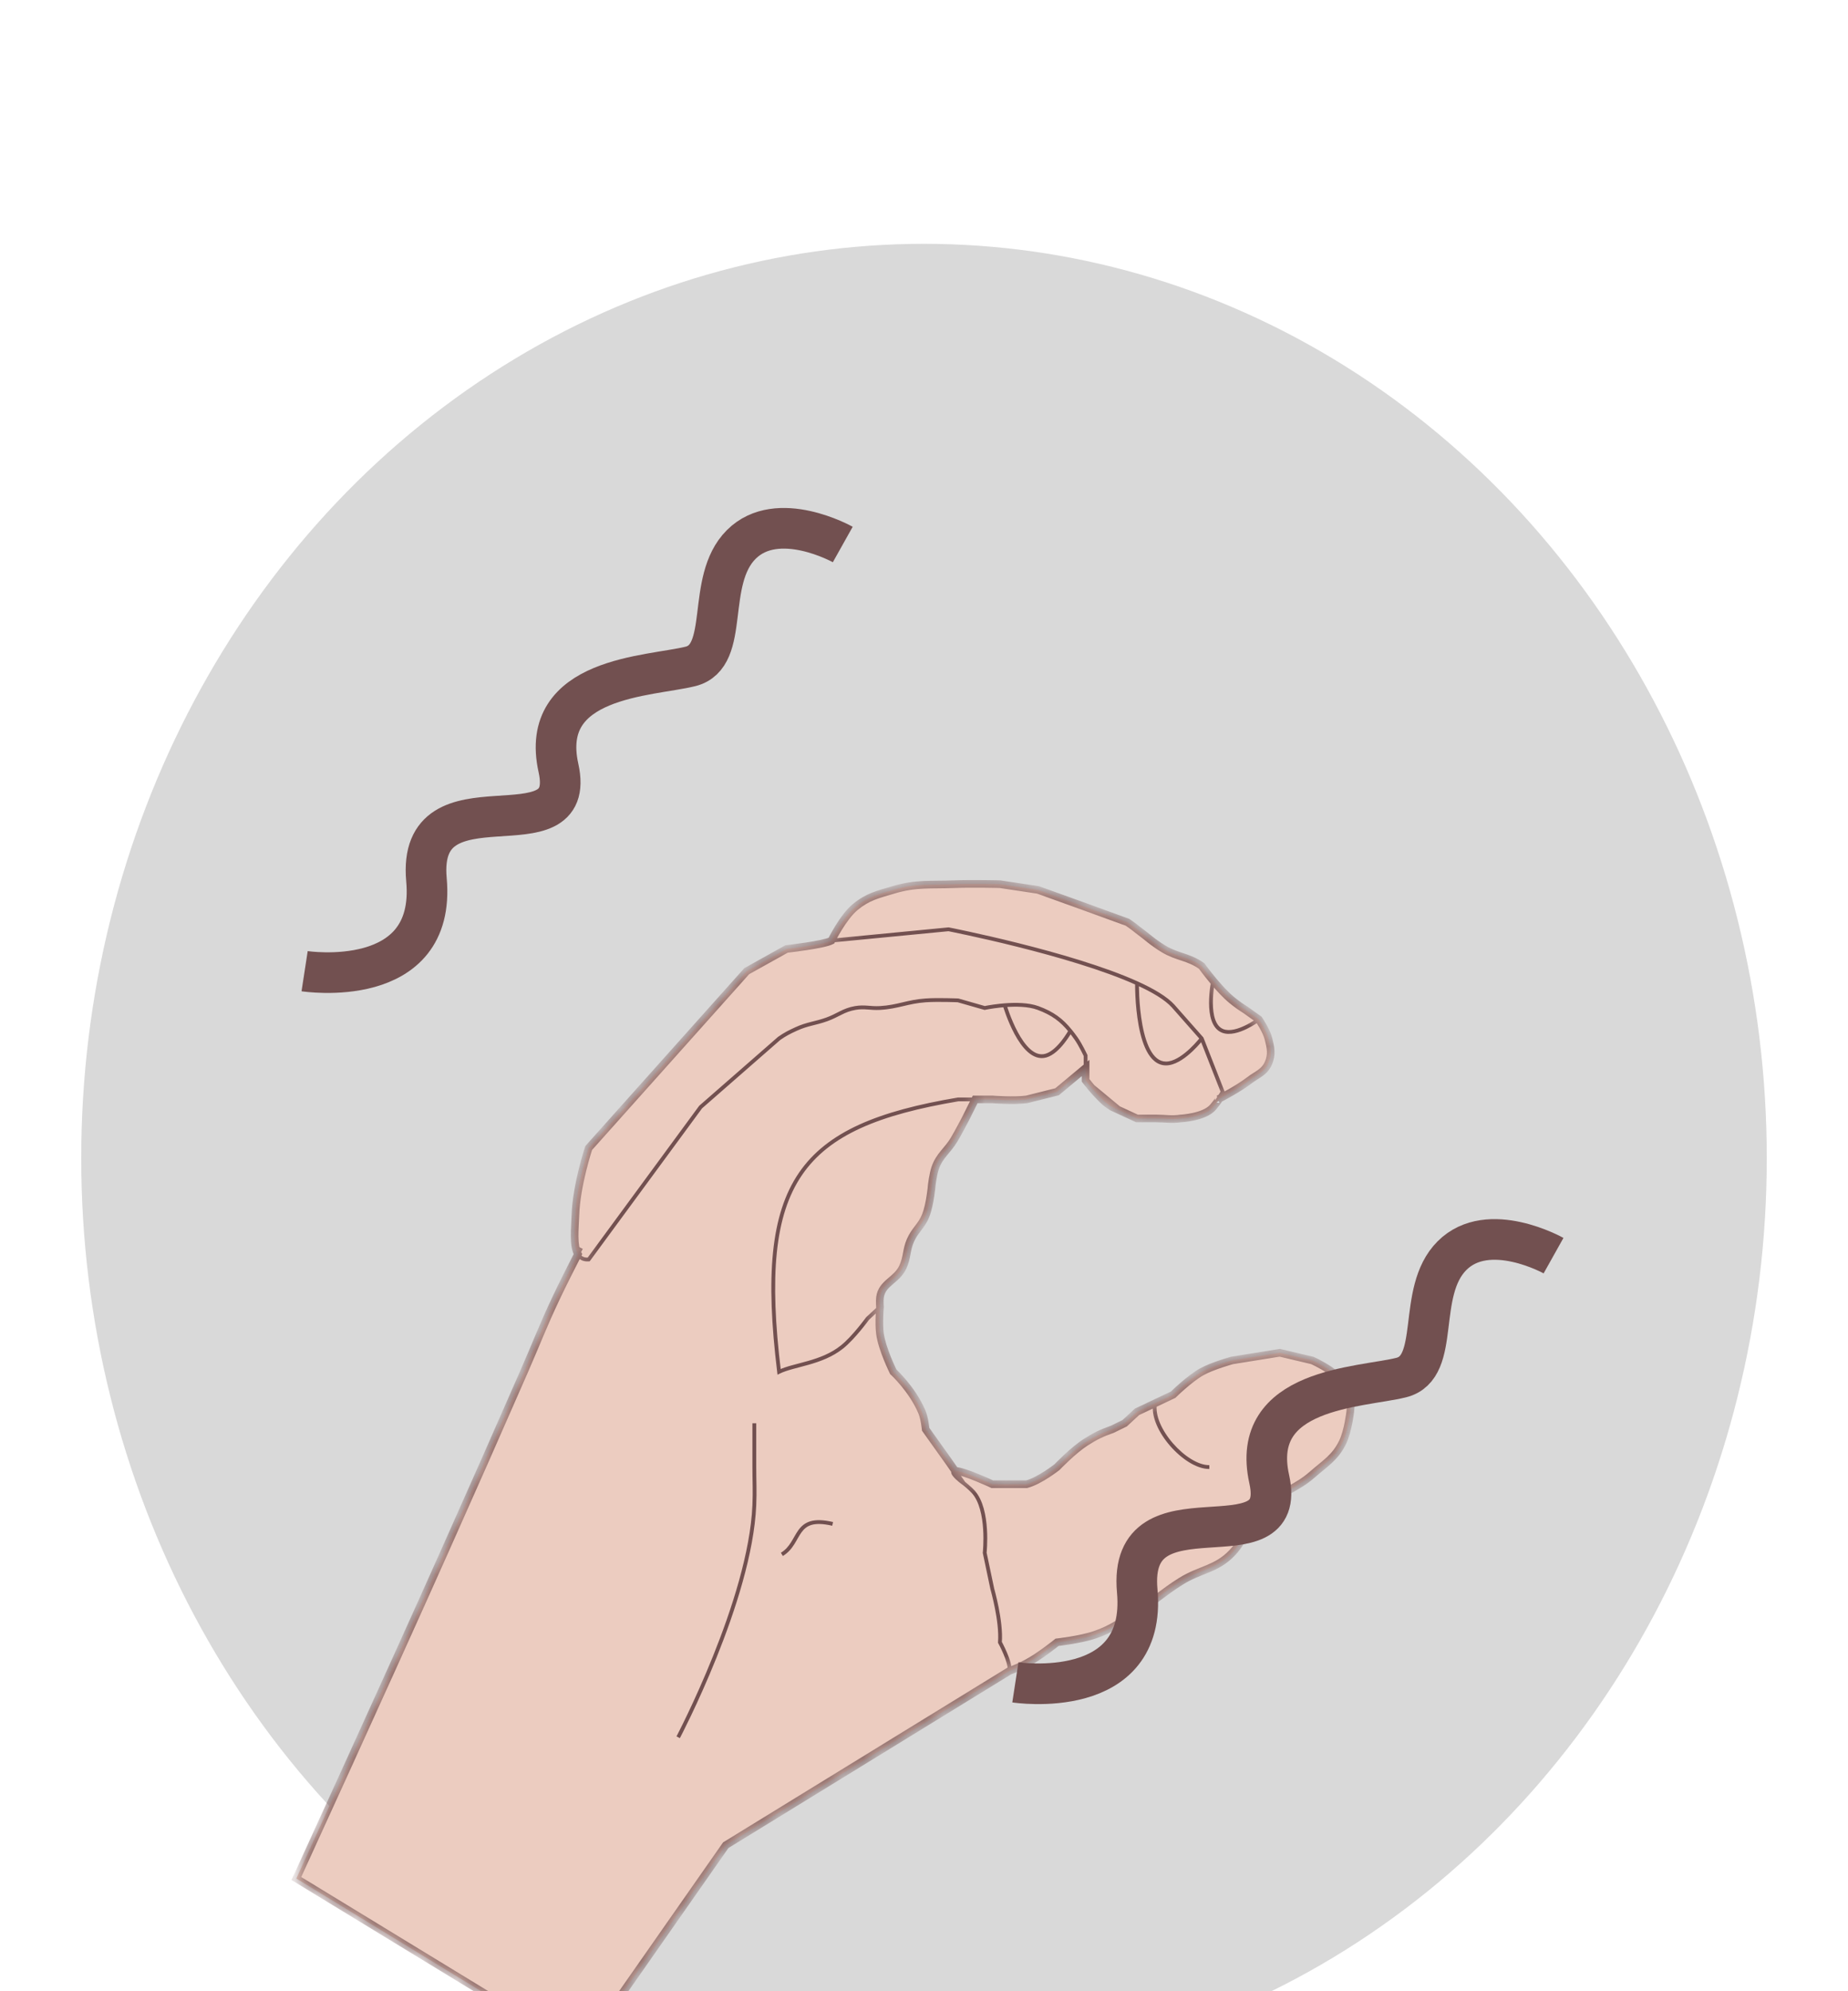 <svg width="91" height="98" viewBox="0 0 91 98" fill="none" xmlns="http://www.w3.org/2000/svg">
<g filter="url(#filter0_dd_144_78)">
<g filter="url(#filter1_d_144_78)">
<ellipse cx="45.5" cy="45" rx="41.5" ry="45" fill="#D9D9D9"/>
</g>
<g filter="url(#filter2_dd_144_78)">
<g filter="url(#filter3_dd_144_78)">
<mask id="path-2-inside-1_144_78" fill="white">
<path d="M21.864 52.422C23.413 48.949 24.276 46.999 25.801 43.516C26.426 42.089 26.728 41.267 27.395 39.859C27.723 39.166 28.211 38.207 28.458 37.724C28.212 37.299 28.312 36.447 28.332 35.828C28.382 34.315 28.989 32.5 28.989 32.5L36.77 23.797L38.734 22.703C38.734 22.703 40.566 22.5 40.942 22.293C40.942 22.293 41.504 21.144 42.114 20.641C42.733 20.129 43.219 20.026 43.989 19.797C45.117 19.461 45.813 19.563 46.989 19.516C47.867 19.48 49.239 19.516 49.239 19.516L51.114 19.797L53.458 20.641L55.52 21.391C55.52 21.391 55.814 21.59 55.989 21.736C56.501 22.114 56.756 22.375 57.301 22.703C57.989 23.117 58.524 23.078 59.176 23.547C59.176 23.547 59.413 23.877 59.739 24.267C60.017 24.601 60.36 24.979 60.676 25.234C60.921 25.432 61.066 25.535 61.333 25.703L61.989 26.172C61.989 26.172 62.356 26.713 62.458 27.109C62.575 27.571 62.648 27.892 62.458 28.328C62.261 28.78 61.91 28.872 61.52 29.172C61.017 29.559 60.168 30.008 60.002 30.095C60.031 30.087 60.036 30.127 59.739 30.484C59.317 30.992 58.145 31.047 58.145 31.047C57.674 31.114 57.402 31.047 56.926 31.047H55.989L55.379 30.766L54.77 30.484C54.392 30.257 54.228 30.056 53.926 29.734C53.731 29.526 53.458 29.172 53.458 29.172V28.562L52.051 29.734L50.551 30.109C49.898 30.193 48.864 30.109 48.864 30.109H48.02L47.551 31.047C47.551 31.047 47.223 31.684 46.989 32.078C46.652 32.646 46.264 32.86 46.051 33.484C45.943 33.802 45.883 34.328 45.883 34.328C45.883 34.328 45.804 35.273 45.583 35.828C45.375 36.347 45.056 36.535 44.833 37.047C44.619 37.535 44.681 37.875 44.458 38.359C44.151 39.024 43.423 39.133 43.333 39.859C43.31 40.041 43.333 40.328 43.333 40.328C43.333 40.328 43.264 41.133 43.333 41.641C43.436 42.41 43.989 43.516 43.989 43.516C43.989 43.516 44.914 44.357 45.395 45.484C45.53 45.8 45.583 46.344 45.583 46.344L46.708 47.922L47.034 48.391C47.431 48.379 48.864 49.047 48.864 49.047H50.551C51.202 48.878 52.051 48.203 52.051 48.203C52.051 48.203 52.845 47.375 53.458 46.984C53.938 46.678 54.232 46.534 54.77 46.344L55.379 46.047L55.989 45.484L56.879 45.062L57.77 44.641C57.77 44.641 58.562 43.857 59.176 43.516C59.723 43.212 60.676 42.953 60.676 42.953L63.02 42.578L64.614 42.953C64.614 42.953 66.293 43.675 66.489 44.641C66.554 44.964 66.517 45.156 66.489 45.484C66.489 45.484 66.379 46.442 66.114 46.984C65.738 47.752 65.256 48.014 64.614 48.578C63.843 49.255 63.187 49.356 62.458 50.078C62.051 50.48 61.52 51.203 61.52 51.203C61.169 51.664 61.075 52.002 60.676 52.422C59.898 53.242 59.103 53.227 58.145 53.828C57.276 54.373 56.863 54.791 55.989 55.328C55.207 55.808 54.793 56.153 53.926 56.453C53.221 56.697 52.051 56.828 52.051 56.828C52.051 56.828 51.182 57.531 50.551 57.859C50.231 58.026 50.045 58.108 49.708 58.234L35.739 66.812L28.614 77L14.593 68.453C14.593 68.453 19.063 58.7 21.864 52.422Z"/>
</mask>
<path d="M21.864 52.422C23.413 48.949 24.276 46.999 25.801 43.516C26.426 42.089 26.728 41.267 27.395 39.859C27.723 39.166 28.211 38.207 28.458 37.724C28.212 37.299 28.312 36.447 28.332 35.828C28.382 34.315 28.989 32.5 28.989 32.5L36.77 23.797L38.734 22.703C38.734 22.703 40.566 22.5 40.942 22.293C40.942 22.293 41.504 21.144 42.114 20.641C42.733 20.129 43.219 20.026 43.989 19.797C45.117 19.461 45.813 19.563 46.989 19.516C47.867 19.48 49.239 19.516 49.239 19.516L51.114 19.797L53.458 20.641L55.52 21.391C55.52 21.391 55.814 21.59 55.989 21.736C56.501 22.114 56.756 22.375 57.301 22.703C57.989 23.117 58.524 23.078 59.176 23.547C59.176 23.547 59.413 23.877 59.739 24.267C60.017 24.601 60.36 24.979 60.676 25.234C60.921 25.432 61.066 25.535 61.333 25.703L61.989 26.172C61.989 26.172 62.356 26.713 62.458 27.109C62.575 27.571 62.648 27.892 62.458 28.328C62.261 28.78 61.91 28.872 61.52 29.172C61.017 29.559 60.168 30.008 60.002 30.095C60.031 30.087 60.036 30.127 59.739 30.484C59.317 30.992 58.145 31.047 58.145 31.047C57.674 31.114 57.402 31.047 56.926 31.047H55.989L55.379 30.766L54.77 30.484C54.392 30.257 54.228 30.056 53.926 29.734C53.731 29.526 53.458 29.172 53.458 29.172V28.562L52.051 29.734L50.551 30.109C49.898 30.193 48.864 30.109 48.864 30.109H48.02L47.551 31.047C47.551 31.047 47.223 31.684 46.989 32.078C46.652 32.646 46.264 32.86 46.051 33.484C45.943 33.802 45.883 34.328 45.883 34.328C45.883 34.328 45.804 35.273 45.583 35.828C45.375 36.347 45.056 36.535 44.833 37.047C44.619 37.535 44.681 37.875 44.458 38.359C44.151 39.024 43.423 39.133 43.333 39.859C43.31 40.041 43.333 40.328 43.333 40.328C43.333 40.328 43.264 41.133 43.333 41.641C43.436 42.41 43.989 43.516 43.989 43.516C43.989 43.516 44.914 44.357 45.395 45.484C45.53 45.8 45.583 46.344 45.583 46.344L46.708 47.922L47.034 48.391C47.431 48.379 48.864 49.047 48.864 49.047H50.551C51.202 48.878 52.051 48.203 52.051 48.203C52.051 48.203 52.845 47.375 53.458 46.984C53.938 46.678 54.232 46.534 54.77 46.344L55.379 46.047L55.989 45.484L56.879 45.062L57.77 44.641C57.77 44.641 58.562 43.857 59.176 43.516C59.723 43.212 60.676 42.953 60.676 42.953L63.02 42.578L64.614 42.953C64.614 42.953 66.293 43.675 66.489 44.641C66.554 44.964 66.517 45.156 66.489 45.484C66.489 45.484 66.379 46.442 66.114 46.984C65.738 47.752 65.256 48.014 64.614 48.578C63.843 49.255 63.187 49.356 62.458 50.078C62.051 50.48 61.52 51.203 61.52 51.203C61.169 51.664 61.075 52.002 60.676 52.422C59.898 53.242 59.103 53.227 58.145 53.828C57.276 54.373 56.863 54.791 55.989 55.328C55.207 55.808 54.793 56.153 53.926 56.453C53.221 56.697 52.051 56.828 52.051 56.828C52.051 56.828 51.182 57.531 50.551 57.859C50.231 58.026 50.045 58.108 49.708 58.234L35.739 66.812L28.614 77L14.593 68.453C14.593 68.453 19.063 58.7 21.864 52.422Z" fill="#ECCCC0"/>
<path d="M28.458 37.724L28.375 37.682L28.351 37.727L28.377 37.772L28.458 37.724ZM53.458 27.953H53.551V27.932L53.542 27.913L53.458 27.953ZM52.989 27.109L53.065 27.055L53.065 27.055L52.989 27.109ZM48.489 25.609L48.463 25.7L48.486 25.706L48.508 25.701L48.489 25.609ZM47.176 25.234L47.202 25.144L47.191 25.141L47.18 25.141L47.176 25.234ZM45.583 25.234L45.589 25.328L45.589 25.328L45.583 25.234ZM43.333 25.609L43.327 25.516L43.327 25.516L43.333 25.609ZM42.114 25.609L42.13 25.702L42.13 25.702L42.114 25.609ZM40.708 26.172L40.739 26.26L40.739 26.26L40.708 26.172ZM39.208 26.641L39.247 26.726L39.247 26.726L39.208 26.641ZM38.364 27.109L38.31 27.032L38.302 27.039L38.364 27.109ZM28.989 37.984L28.997 38.078L29.039 38.074L29.064 38.04L28.989 37.984ZM60.208 29.734L60.287 29.784L60.312 29.744L60.295 29.7L60.208 29.734ZM59.973 30.109L59.894 30.06L59.713 30.348L60.016 30.193L59.973 30.109ZM60.002 30.095L60.045 30.178L59.978 30.004L60.002 30.095ZM37.145 50.078L37.239 50.082L37.239 50.082L37.145 50.078ZM49.239 56.828L49.145 56.821L49.143 56.849L49.157 56.873L49.239 56.828ZM48.864 54.203L48.772 54.222L48.774 54.229L48.864 54.203ZM48.489 52.422L48.396 52.412L48.394 52.426L48.397 52.441L48.489 52.422ZM47.926 49.422L47.856 49.484L47.856 49.484L47.926 49.422ZM46.989 48.578L46.913 48.633L46.913 48.633L46.989 48.578ZM47.034 48.391L47.111 48.337L47.082 48.296L47.031 48.297L47.034 48.391ZM47.176 30.109V30.016H47.168L47.161 30.017L47.176 30.109ZM38.364 43.516L38.271 43.527L38.287 43.658L38.405 43.6L38.364 43.516ZM41.458 42.297L41.516 42.37L41.516 42.37L41.458 42.297ZM42.723 40.891L42.66 40.822L42.653 40.828L42.647 40.836L42.723 40.891ZM46.708 21.736L46.725 21.644L46.712 21.641L46.699 21.643L46.708 21.736ZM49.239 25.496L49.249 25.589L49.249 25.589L49.239 25.496ZM52.708 26.737L52.78 26.678L52.78 26.678L52.708 26.737ZM51.114 25.609L51.081 25.697L51.081 25.697L51.114 25.609ZM57.77 25.516L57.84 25.454L57.84 25.453L57.77 25.516ZM59.176 27.109L59.264 27.075L59.258 27.06L59.247 27.047L59.176 27.109ZM57.563 28.328L57.578 28.421L57.578 28.421L57.563 28.328ZM55.989 24.391L56.028 24.305L56.028 24.305L55.989 24.391ZM60.208 26.737L60.173 26.824L60.173 26.824L60.208 26.737ZM34.501 30.484L34.439 30.414L34.431 30.421L34.425 30.429L34.501 30.484ZM51.501 27.953L51.475 27.863L51.475 27.863L51.501 27.953ZM49.474 25.474L49.467 25.38L49.467 25.38L49.474 25.474ZM28.542 37.767C28.59 37.674 28.628 37.598 28.655 37.546C28.669 37.52 28.679 37.499 28.686 37.486C28.69 37.479 28.692 37.474 28.694 37.47C28.695 37.468 28.696 37.467 28.696 37.466C28.697 37.466 28.697 37.465 28.697 37.465C28.697 37.465 28.697 37.465 28.697 37.465C28.697 37.465 28.697 37.465 28.697 37.465C28.697 37.465 28.697 37.465 28.697 37.465C28.697 37.465 28.697 37.465 28.697 37.465C28.697 37.465 28.697 37.465 28.614 37.422C28.53 37.379 28.53 37.379 28.53 37.379C28.53 37.379 28.53 37.379 28.53 37.379C28.53 37.379 28.53 37.379 28.53 37.379C28.53 37.379 28.53 37.379 28.53 37.379C28.53 37.379 28.53 37.379 28.53 37.379C28.53 37.379 28.53 37.38 28.53 37.38C28.529 37.381 28.529 37.382 28.528 37.384C28.526 37.388 28.523 37.393 28.52 37.4C28.512 37.414 28.502 37.434 28.489 37.46C28.462 37.512 28.423 37.588 28.375 37.682L28.542 37.767ZM53.458 27.953C53.542 27.913 53.542 27.913 53.542 27.913C53.542 27.913 53.542 27.913 53.542 27.913C53.542 27.913 53.542 27.913 53.542 27.913C53.542 27.913 53.542 27.913 53.542 27.913C53.542 27.913 53.542 27.912 53.542 27.912C53.541 27.911 53.54 27.909 53.539 27.907C53.538 27.903 53.535 27.897 53.531 27.889C53.524 27.874 53.513 27.851 53.499 27.823C53.472 27.768 53.434 27.69 53.388 27.603C53.298 27.43 53.178 27.214 53.065 27.055L52.912 27.164C53.018 27.312 53.132 27.518 53.222 27.69C53.266 27.775 53.304 27.851 53.331 27.906C53.344 27.933 53.355 27.955 53.362 27.97C53.365 27.977 53.368 27.983 53.37 27.987C53.371 27.989 53.371 27.99 53.372 27.991C53.372 27.992 53.372 27.992 53.372 27.992C53.373 27.993 53.373 27.993 53.373 27.993C53.373 27.993 53.373 27.993 53.373 27.993C53.373 27.993 53.373 27.993 53.373 27.993C53.373 27.993 53.373 27.993 53.458 27.953ZM48.514 25.519L47.202 25.144L47.151 25.325L48.463 25.7L48.514 25.519ZM47.176 25.234C47.18 25.141 47.18 25.141 47.18 25.141C47.18 25.141 47.18 25.141 47.18 25.141C47.18 25.141 47.18 25.141 47.18 25.141C47.18 25.141 47.18 25.141 47.18 25.141C47.179 25.141 47.178 25.141 47.177 25.141C47.175 25.14 47.173 25.14 47.169 25.14C47.162 25.14 47.151 25.14 47.137 25.139C47.109 25.138 47.068 25.136 47.018 25.135C46.916 25.131 46.775 25.127 46.614 25.125C46.292 25.119 45.891 25.119 45.576 25.141L45.589 25.328C45.895 25.307 46.29 25.307 46.611 25.312C46.77 25.315 46.911 25.319 47.011 25.322C47.062 25.324 47.102 25.325 47.13 25.326C47.144 25.327 47.154 25.327 47.161 25.328C47.165 25.328 47.168 25.328 47.169 25.328C47.17 25.328 47.171 25.328 47.172 25.328C47.172 25.328 47.172 25.328 47.172 25.328C47.172 25.328 47.172 25.328 47.172 25.328C47.172 25.328 47.172 25.328 47.172 25.328C47.172 25.328 47.172 25.328 47.176 25.234ZM45.576 25.141C45.123 25.172 44.776 25.254 44.436 25.334C44.096 25.414 43.763 25.491 43.327 25.516L43.338 25.703C43.791 25.677 44.139 25.596 44.479 25.517C44.819 25.437 45.153 25.358 45.589 25.328L45.576 25.141ZM43.327 25.516C43.097 25.529 42.917 25.51 42.728 25.496C42.538 25.482 42.343 25.475 42.098 25.517L42.13 25.702C42.353 25.663 42.53 25.67 42.714 25.683C42.898 25.696 43.093 25.717 43.338 25.703L43.327 25.516ZM42.098 25.517C41.794 25.569 41.572 25.664 41.359 25.77C41.146 25.875 40.948 25.987 40.676 26.084L40.739 26.26C41.024 26.158 41.238 26.039 41.443 25.938C41.648 25.836 41.851 25.75 42.13 25.702L42.098 25.517ZM40.676 26.084C40.392 26.185 40.162 26.237 39.927 26.297C39.692 26.357 39.455 26.424 39.169 26.555L39.247 26.726C39.518 26.602 39.742 26.537 39.973 26.479C40.204 26.42 40.445 26.365 40.739 26.26L40.676 26.084ZM39.169 26.555C38.823 26.714 38.626 26.813 38.31 27.032L38.417 27.186C38.721 26.976 38.907 26.881 39.247 26.726L39.169 26.555ZM28.98 37.891C28.865 37.901 28.777 37.883 28.708 37.847C28.64 37.812 28.584 37.755 28.539 37.678L28.377 37.772C28.436 37.873 28.516 37.958 28.622 38.014C28.727 38.069 28.852 38.09 28.997 38.078L28.98 37.891ZM60.128 29.685L59.894 30.06L60.053 30.159L60.287 29.784L60.128 29.685ZM59.973 30.109C60.027 30.186 60.027 30.186 60.027 30.186C60.027 30.186 60.027 30.186 60.027 30.186C60.027 30.186 60.027 30.186 60.027 30.186C60.027 30.186 60.027 30.186 60.027 30.186C60.027 30.186 60.027 30.186 60.027 30.186C60.027 30.186 60.027 30.186 60.027 30.186C60.027 30.186 60.027 30.186 60.027 30.186C60.027 30.186 60.027 30.186 60.028 30.186C60.028 30.185 60.029 30.185 60.03 30.184C60.035 30.181 60.033 30.183 60.026 30.185L59.978 30.004C59.959 30.009 59.942 30.018 59.935 30.022C59.931 30.025 59.927 30.027 59.924 30.029C59.923 30.03 59.922 30.031 59.921 30.032C59.92 30.032 59.92 30.032 59.92 30.032C59.919 30.032 59.919 30.032 59.919 30.033C59.919 30.033 59.919 30.033 59.919 30.033C59.919 30.033 59.919 30.033 59.919 30.033C59.919 30.033 59.919 30.033 59.919 30.033C59.919 30.033 59.919 30.033 59.919 30.033C59.919 30.033 59.919 30.033 59.973 30.109ZM59.958 30.011C59.949 30.016 59.942 30.02 59.937 30.022C59.935 30.023 59.933 30.024 59.932 30.025C59.931 30.025 59.931 30.026 59.931 30.026C59.931 30.026 59.931 30.026 59.93 30.026C59.93 30.026 59.93 30.026 59.93 30.026C59.93 30.026 59.93 30.026 59.93 30.026C59.93 30.026 59.93 30.026 59.93 30.026C59.93 30.026 59.93 30.026 59.93 30.026C59.93 30.026 59.93 30.026 59.93 30.026C59.93 30.026 59.93 30.026 59.973 30.109C60.016 30.193 60.016 30.193 60.016 30.193C60.016 30.193 60.016 30.193 60.016 30.193C60.016 30.193 60.016 30.193 60.016 30.193C60.016 30.193 60.016 30.193 60.016 30.193C60.016 30.193 60.016 30.193 60.016 30.193C60.016 30.193 60.016 30.193 60.016 30.193C60.016 30.193 60.016 30.193 60.017 30.192C60.017 30.192 60.017 30.192 60.018 30.192C60.019 30.191 60.021 30.19 60.024 30.189C60.029 30.186 60.036 30.183 60.045 30.178L59.958 30.011ZM55.439 30.693L53.517 29.1L53.398 29.244L55.32 30.838L55.439 30.693ZM53.551 28.562V27.953H53.364V28.562H53.551ZM37.051 48.203C37.051 48.942 37.082 49.345 37.051 50.074L37.239 50.082C37.27 49.348 37.239 48.929 37.239 48.203H37.051ZM49.332 56.836C49.375 56.306 49.279 55.639 49.175 55.11C49.122 54.845 49.067 54.612 49.025 54.445C49.004 54.362 48.986 54.295 48.974 54.249C48.968 54.226 48.963 54.208 48.959 54.196C48.958 54.19 48.956 54.185 48.955 54.182C48.955 54.181 48.955 54.179 48.954 54.178C48.954 54.178 48.954 54.178 48.954 54.178C48.954 54.177 48.954 54.177 48.954 54.177C48.954 54.177 48.954 54.177 48.954 54.177C48.954 54.177 48.954 54.177 48.864 54.203C48.774 54.229 48.774 54.229 48.774 54.229C48.774 54.229 48.774 54.229 48.774 54.229C48.774 54.229 48.774 54.229 48.774 54.229C48.774 54.229 48.774 54.23 48.774 54.23C48.774 54.231 48.775 54.232 48.775 54.233C48.776 54.236 48.777 54.241 48.779 54.246C48.782 54.258 48.787 54.276 48.793 54.298C48.805 54.343 48.822 54.409 48.843 54.491C48.885 54.655 48.939 54.885 48.991 55.147C49.095 55.672 49.186 56.318 49.145 56.821L49.332 56.836ZM48.956 54.184L48.581 52.403L48.397 52.441L48.772 54.222L48.956 54.184ZM48.489 52.422C48.582 52.432 48.582 52.432 48.582 52.432C48.582 52.432 48.582 52.432 48.582 52.432C48.582 52.432 48.582 52.432 48.582 52.432C48.582 52.431 48.582 52.431 48.582 52.43C48.582 52.429 48.582 52.428 48.583 52.425C48.583 52.421 48.584 52.415 48.584 52.407C48.586 52.391 48.588 52.367 48.591 52.337C48.596 52.276 48.602 52.189 48.606 52.082C48.616 51.868 48.62 51.572 48.599 51.249C48.578 50.925 48.532 50.571 48.44 50.24C48.348 49.91 48.208 49.596 47.996 49.359L47.856 49.484C48.042 49.692 48.172 49.975 48.259 50.29C48.347 50.605 48.392 50.945 48.412 51.261C48.433 51.576 48.428 51.864 48.419 52.074C48.414 52.178 48.408 52.263 48.404 52.322C48.401 52.351 48.399 52.374 48.398 52.389C48.397 52.397 48.397 52.402 48.396 52.406C48.396 52.408 48.396 52.409 48.396 52.41C48.396 52.411 48.396 52.411 48.396 52.411C48.396 52.411 48.396 52.411 48.396 52.412C48.396 52.412 48.396 52.412 48.396 52.412C48.396 52.412 48.396 52.412 48.489 52.422ZM47.065 48.523C47.044 48.494 47.033 48.474 47.029 48.462C47.024 48.449 47.029 48.453 47.025 48.465C47.023 48.472 47.019 48.478 47.014 48.483C47.01 48.487 47.007 48.488 47.006 48.489C47.006 48.489 47.008 48.488 47.014 48.487C47.019 48.486 47.027 48.485 47.036 48.484L47.031 48.297C46.998 48.298 46.962 48.303 46.929 48.318C46.895 48.333 46.861 48.362 46.846 48.408C46.832 48.451 46.84 48.493 46.853 48.527C46.865 48.561 46.886 48.597 46.913 48.633L47.065 48.523ZM49.8 58.25C49.822 58.124 49.797 57.967 49.756 57.813C49.714 57.655 49.651 57.488 49.587 57.337C49.523 57.185 49.456 57.047 49.406 56.947C49.381 56.896 49.36 56.856 49.345 56.827C49.337 56.813 49.331 56.802 49.327 56.795C49.325 56.791 49.324 56.788 49.323 56.786C49.322 56.785 49.322 56.784 49.321 56.784C49.321 56.783 49.321 56.783 49.321 56.783C49.321 56.783 49.321 56.783 49.321 56.783C49.321 56.783 49.321 56.783 49.321 56.783C49.321 56.783 49.321 56.783 49.239 56.828C49.157 56.873 49.157 56.873 49.157 56.873C49.157 56.873 49.157 56.873 49.157 56.873C49.157 56.873 49.157 56.873 49.157 56.873C49.157 56.873 49.157 56.874 49.157 56.874C49.157 56.874 49.157 56.875 49.158 56.876C49.159 56.878 49.16 56.88 49.162 56.884C49.166 56.891 49.172 56.901 49.179 56.915C49.193 56.942 49.214 56.982 49.239 57.031C49.288 57.128 49.352 57.263 49.414 57.41C49.477 57.557 49.536 57.715 49.575 57.861C49.614 58.01 49.63 58.134 49.615 58.218L49.8 58.25ZM48.02 30.016H47.176V30.203H48.02V30.016ZM47.996 49.359C47.91 49.263 47.788 49.154 47.691 49.071C47.642 49.029 47.598 48.993 47.567 48.967C47.551 48.955 47.538 48.944 47.529 48.937C47.525 48.934 47.521 48.931 47.519 48.929C47.518 48.928 47.517 48.928 47.516 48.927C47.516 48.927 47.516 48.926 47.516 48.926C47.516 48.926 47.516 48.926 47.515 48.926C47.515 48.926 47.515 48.926 47.515 48.926C47.515 48.926 47.515 48.926 47.515 48.926C47.515 48.926 47.515 48.926 47.458 49C47.4 49.074 47.4 49.074 47.4 49.074C47.4 49.074 47.4 49.074 47.4 49.074C47.4 49.074 47.4 49.074 47.4 49.074C47.4 49.074 47.4 49.074 47.4 49.074C47.4 49.074 47.4 49.074 47.401 49.074C47.401 49.075 47.402 49.075 47.403 49.076C47.405 49.078 47.408 49.081 47.413 49.084C47.421 49.091 47.433 49.1 47.449 49.113C47.479 49.138 47.522 49.173 47.569 49.213C47.665 49.295 47.779 49.398 47.856 49.484L47.996 49.359ZM47.458 49C47.511 48.923 47.511 48.923 47.511 48.923C47.511 48.923 47.511 48.923 47.511 48.923C47.511 48.923 47.511 48.923 47.511 48.923C47.511 48.923 47.511 48.923 47.51 48.923C47.51 48.922 47.51 48.922 47.51 48.922C47.509 48.922 47.508 48.921 47.507 48.92C47.505 48.919 47.502 48.917 47.497 48.913C47.489 48.907 47.476 48.898 47.46 48.886C47.428 48.863 47.385 48.83 47.336 48.791C47.238 48.711 47.129 48.612 47.065 48.523L46.913 48.633C46.993 48.743 47.118 48.855 47.218 48.937C47.269 48.978 47.316 49.013 47.349 49.038C47.366 49.05 47.38 49.06 47.389 49.067C47.394 49.07 47.398 49.073 47.4 49.074C47.402 49.075 47.403 49.076 47.403 49.077C47.404 49.077 47.404 49.077 47.404 49.077C47.404 49.077 47.404 49.077 47.404 49.077C47.404 49.077 47.404 49.077 47.404 49.077C47.404 49.077 47.404 49.077 47.404 49.077C47.404 49.077 47.404 49.077 47.458 49ZM46.957 48.444L47.381 49.053L47.535 48.946L47.111 48.337L46.957 48.444ZM38.405 43.6C38.579 43.514 38.793 43.446 39.037 43.378C39.275 43.312 39.554 43.243 39.829 43.165C40.387 43.005 40.993 42.786 41.516 42.37L41.399 42.223C40.905 42.616 40.329 42.827 39.777 42.984C39.497 43.065 39.239 43.127 38.987 43.197C38.741 43.265 38.513 43.338 38.322 43.431L38.405 43.6ZM41.516 42.37C41.813 42.134 42.135 41.776 42.379 41.481C42.502 41.333 42.607 41.199 42.681 41.103C42.718 41.054 42.748 41.015 42.768 40.988C42.778 40.975 42.786 40.964 42.791 40.957C42.794 40.953 42.795 40.95 42.797 40.949C42.798 40.948 42.798 40.947 42.798 40.947C42.799 40.946 42.799 40.946 42.799 40.946C42.799 40.946 42.799 40.946 42.799 40.946C42.799 40.946 42.799 40.946 42.799 40.946C42.799 40.946 42.799 40.946 42.723 40.891C42.647 40.836 42.647 40.836 42.647 40.836C42.647 40.836 42.647 40.836 42.647 40.836C42.647 40.836 42.647 40.836 42.647 40.836C42.647 40.836 42.647 40.836 42.647 40.836C42.647 40.837 42.646 40.837 42.645 40.838C42.644 40.84 42.642 40.842 42.64 40.846C42.635 40.853 42.627 40.863 42.617 40.876C42.598 40.903 42.569 40.941 42.532 40.989C42.459 41.084 42.356 41.216 42.235 41.361C41.992 41.655 41.681 42 41.399 42.223L41.516 42.37ZM42.787 40.959L43.396 40.397L43.269 40.259L42.66 40.822L42.787 40.959ZM40.951 22.386L46.717 21.829L46.699 21.643L40.933 22.2L40.951 22.386ZM49.229 25.402C49.009 25.426 48.819 25.455 48.685 25.477C48.618 25.489 48.564 25.499 48.527 25.506C48.508 25.51 48.494 25.512 48.484 25.515C48.48 25.515 48.476 25.516 48.473 25.517C48.472 25.517 48.471 25.517 48.47 25.517C48.47 25.517 48.47 25.517 48.47 25.518C48.469 25.518 48.469 25.518 48.469 25.518C48.469 25.518 48.469 25.518 48.469 25.518C48.469 25.518 48.469 25.518 48.469 25.518C48.469 25.518 48.469 25.518 48.489 25.609C48.508 25.701 48.508 25.701 48.508 25.701C48.508 25.701 48.508 25.701 48.508 25.701C48.508 25.701 48.508 25.701 48.508 25.701C48.508 25.701 48.508 25.701 48.508 25.701C48.509 25.701 48.509 25.701 48.509 25.701C48.51 25.701 48.51 25.701 48.511 25.7C48.514 25.7 48.517 25.699 48.522 25.698C48.531 25.696 48.545 25.694 48.563 25.69C48.598 25.683 48.651 25.674 48.716 25.662C48.848 25.64 49.033 25.612 49.249 25.589L49.229 25.402ZM53.065 27.055C52.969 26.919 52.875 26.794 52.78 26.678L52.635 26.796C52.726 26.908 52.818 27.03 52.912 27.164L53.065 27.055ZM52.78 26.678C52.336 26.131 51.887 25.794 51.146 25.521L51.081 25.697C51.79 25.959 52.211 26.275 52.635 26.796L52.78 26.678ZM33.395 61.5C33.478 61.544 33.478 61.544 33.478 61.544C33.478 61.544 33.478 61.544 33.478 61.543C33.478 61.543 33.478 61.543 33.479 61.542C33.479 61.542 33.48 61.54 33.481 61.539C33.482 61.535 33.485 61.53 33.488 61.524C33.495 61.511 33.505 61.492 33.518 61.466C33.544 61.416 33.583 61.341 33.632 61.244C33.73 61.05 33.869 60.768 34.038 60.415C34.374 59.71 34.825 58.72 35.282 57.583C36.196 55.312 37.139 52.444 37.239 50.082L37.051 50.074C36.953 52.403 36.02 55.245 35.108 57.513C34.653 58.645 34.204 59.632 33.868 60.335C33.701 60.686 33.562 60.967 33.464 61.159C33.416 61.256 33.378 61.33 33.352 61.38C33.339 61.405 33.329 61.424 33.322 61.437C33.319 61.444 33.316 61.448 33.315 61.452C33.314 61.453 33.313 61.454 33.313 61.455C33.312 61.456 33.312 61.456 33.312 61.456C33.312 61.456 33.312 61.456 33.312 61.456C33.312 61.456 33.312 61.456 33.395 61.5ZM37.239 48.203V46.047H37.051V48.203H37.239ZM38.549 52.58C38.811 52.423 38.977 52.215 39.111 52.005C39.177 51.901 39.236 51.794 39.292 51.695C39.35 51.595 39.406 51.501 39.468 51.416C39.59 51.248 39.735 51.117 39.958 51.051C40.185 50.984 40.504 50.98 40.98 51.091L41.022 50.909C40.531 50.794 40.176 50.791 39.905 50.871C39.631 50.952 39.455 51.115 39.316 51.305C39.248 51.399 39.188 51.501 39.13 51.602C39.071 51.704 39.015 51.805 38.952 51.905C38.827 52.102 38.679 52.284 38.453 52.42L38.549 52.58ZM59.55 48.109C59.282 48.112 58.972 48.003 58.656 47.81C58.342 47.618 58.03 47.346 57.76 47.036C57.489 46.725 57.264 46.378 57.12 46.036C56.976 45.693 56.918 45.362 56.971 45.08L56.787 45.045C56.724 45.376 56.795 45.746 56.947 46.108C57.1 46.472 57.337 46.836 57.618 47.159C57.899 47.481 58.225 47.766 58.558 47.97C58.89 48.173 59.235 48.3 59.552 48.297L59.55 48.109ZM57.7 25.578L59.106 27.171L59.247 27.047L57.84 25.454L57.7 25.578ZM59.089 27.144L60.12 29.769L60.295 29.7L59.264 27.075L59.089 27.144ZM59.176 27.109C59.102 27.052 59.102 27.052 59.102 27.052C59.102 27.052 59.102 27.052 59.102 27.052C59.102 27.052 59.102 27.052 59.102 27.052C59.102 27.053 59.102 27.053 59.101 27.053C59.101 27.053 59.1 27.054 59.1 27.055C59.098 27.057 59.096 27.06 59.093 27.064C59.087 27.071 59.078 27.083 59.066 27.098C59.042 27.127 59.007 27.169 58.963 27.22C58.874 27.323 58.748 27.461 58.597 27.603C58.293 27.89 57.907 28.177 57.547 28.236L57.578 28.421C57.998 28.352 58.419 28.029 58.726 27.739C58.882 27.592 59.013 27.449 59.105 27.343C59.151 27.29 59.187 27.246 59.212 27.215C59.224 27.2 59.234 27.188 59.24 27.18C59.244 27.175 59.246 27.172 59.248 27.17C59.249 27.169 59.249 27.168 59.25 27.167C59.25 27.167 59.25 27.167 59.251 27.167C59.251 27.166 59.251 27.166 59.251 27.166C59.251 27.166 59.251 27.166 59.251 27.166C59.251 27.166 59.251 27.166 59.176 27.109ZM46.708 21.736C46.69 21.828 46.69 21.828 46.69 21.828C46.69 21.828 46.69 21.828 46.69 21.828C46.69 21.828 46.69 21.828 46.691 21.828C46.691 21.828 46.692 21.829 46.694 21.829C46.697 21.829 46.701 21.83 46.707 21.831C46.718 21.834 46.735 21.837 46.757 21.841C46.802 21.85 46.868 21.864 46.953 21.881C47.123 21.916 47.37 21.967 47.677 22.034C48.291 22.167 49.143 22.359 50.097 22.598C52.007 23.076 54.32 23.738 55.95 24.476L56.028 24.305C54.381 23.56 52.054 22.895 50.142 22.416C49.186 22.177 48.332 21.984 47.717 21.851C47.409 21.784 47.162 21.732 46.991 21.697C46.905 21.68 46.839 21.667 46.794 21.658C46.772 21.653 46.755 21.65 46.743 21.647C46.737 21.646 46.733 21.645 46.73 21.645C46.728 21.645 46.727 21.644 46.727 21.644C46.726 21.644 46.726 21.644 46.726 21.644C46.726 21.644 46.726 21.644 46.726 21.644C46.725 21.644 46.725 21.644 46.708 21.736ZM55.95 24.476C56.746 24.836 57.366 25.209 57.7 25.578L57.84 25.453C57.477 25.052 56.826 24.667 56.028 24.305L55.95 24.476ZM57.547 28.236C57.364 28.266 57.209 28.233 57.073 28.155C56.935 28.075 56.814 27.946 56.707 27.776C56.492 27.435 56.349 26.948 56.255 26.443C56.162 25.939 56.118 25.427 56.099 25.039C56.089 24.845 56.085 24.683 56.083 24.57C56.083 24.513 56.083 24.468 56.083 24.438C56.083 24.423 56.083 24.411 56.083 24.403C56.083 24.399 56.083 24.397 56.083 24.395C56.083 24.394 56.083 24.393 56.083 24.393C56.083 24.392 56.083 24.392 56.083 24.392C56.083 24.392 56.083 24.392 56.083 24.392C56.083 24.392 56.083 24.392 55.989 24.391C55.895 24.389 55.895 24.389 55.895 24.389C55.895 24.389 55.895 24.389 55.895 24.39C55.895 24.39 55.895 24.39 55.895 24.39C55.895 24.391 55.895 24.392 55.895 24.393C55.895 24.395 55.895 24.398 55.895 24.402C55.895 24.41 55.895 24.422 55.895 24.438C55.895 24.469 55.895 24.514 55.896 24.572C55.897 24.688 55.901 24.852 55.911 25.048C55.931 25.441 55.975 25.962 56.071 26.477C56.166 26.989 56.314 27.504 56.548 27.876C56.665 28.062 56.807 28.218 56.979 28.317C57.153 28.417 57.352 28.458 57.578 28.421L57.547 28.236ZM61.989 26.172C61.932 26.097 61.932 26.097 61.932 26.097C61.932 26.097 61.932 26.097 61.932 26.097C61.932 26.097 61.932 26.097 61.932 26.097C61.932 26.097 61.932 26.097 61.932 26.097C61.931 26.098 61.931 26.098 61.93 26.099C61.928 26.1 61.925 26.103 61.921 26.105C61.913 26.111 61.901 26.12 61.886 26.131C61.855 26.152 61.811 26.183 61.755 26.219C61.643 26.291 61.488 26.385 61.312 26.47C61.136 26.555 60.942 26.631 60.754 26.669C60.565 26.708 60.389 26.707 60.242 26.65L60.173 26.824C60.366 26.9 60.583 26.895 60.791 26.853C61 26.81 61.21 26.728 61.394 26.639C61.578 26.549 61.741 26.451 61.857 26.376C61.915 26.339 61.962 26.306 61.994 26.284C62.01 26.272 62.023 26.263 62.032 26.257C62.036 26.254 62.039 26.251 62.041 26.25C62.043 26.249 62.044 26.248 62.044 26.247C62.044 26.247 62.045 26.247 62.045 26.247C62.045 26.247 62.045 26.247 62.045 26.247C62.045 26.247 62.045 26.247 62.045 26.247C62.045 26.247 62.045 26.247 61.989 26.172ZM60.242 26.65C60.048 26.574 59.919 26.403 59.837 26.169C59.755 25.935 59.726 25.649 59.724 25.367C59.723 25.087 59.749 24.816 59.776 24.615C59.79 24.515 59.803 24.433 59.814 24.375C59.819 24.346 59.823 24.324 59.826 24.309C59.828 24.302 59.829 24.296 59.829 24.292C59.83 24.29 59.83 24.289 59.83 24.288C59.83 24.288 59.83 24.287 59.831 24.287C59.831 24.287 59.831 24.287 59.831 24.287C59.831 24.287 59.831 24.287 59.831 24.287C59.831 24.287 59.831 24.287 59.739 24.267C59.647 24.248 59.647 24.248 59.647 24.248C59.647 24.248 59.647 24.248 59.647 24.248C59.647 24.248 59.647 24.248 59.647 24.249C59.647 24.249 59.647 24.249 59.647 24.25C59.646 24.251 59.646 24.253 59.646 24.255C59.645 24.259 59.644 24.265 59.642 24.273C59.639 24.289 59.634 24.313 59.629 24.342C59.618 24.402 59.605 24.487 59.591 24.59C59.563 24.797 59.535 25.076 59.537 25.368C59.538 25.659 59.569 25.969 59.66 26.231C59.752 26.494 59.91 26.721 60.173 26.824L60.242 26.65ZM38.457 43.504C37.883 38.804 38.141 35.813 39.492 33.833C40.84 31.855 43.295 30.859 47.192 30.202L47.161 30.017C43.258 30.675 40.732 31.681 39.337 33.727C37.944 35.77 37.696 38.824 38.271 43.527L38.457 43.504ZM29.064 38.04L34.577 30.54L34.425 30.429L28.913 37.929L29.064 38.04ZM34.563 30.555L38.425 27.18L38.302 27.039L34.439 30.414L34.563 30.555ZM52.708 26.737C52.625 26.692 52.625 26.692 52.625 26.692C52.625 26.692 52.625 26.692 52.625 26.692C52.625 26.692 52.625 26.692 52.625 26.692C52.625 26.692 52.625 26.692 52.625 26.693C52.625 26.693 52.624 26.694 52.624 26.695C52.623 26.696 52.621 26.699 52.619 26.703C52.615 26.71 52.609 26.721 52.601 26.735C52.585 26.762 52.561 26.802 52.53 26.851C52.469 26.949 52.38 27.081 52.272 27.219C52.052 27.499 51.766 27.78 51.475 27.863L51.527 28.043C51.88 27.943 52.197 27.617 52.419 27.335C52.532 27.191 52.625 27.053 52.689 26.951C52.721 26.9 52.746 26.858 52.763 26.829C52.772 26.814 52.778 26.803 52.783 26.795C52.785 26.791 52.787 26.788 52.788 26.785C52.788 26.784 52.789 26.783 52.789 26.783C52.789 26.782 52.79 26.782 52.79 26.782C52.79 26.782 52.79 26.782 52.79 26.782C52.79 26.782 52.79 26.782 52.79 26.782C52.79 26.782 52.79 26.782 52.708 26.737ZM51.146 25.521C50.655 25.34 49.998 25.339 49.467 25.38L49.481 25.567C50.009 25.526 50.631 25.531 51.081 25.697L51.146 25.521ZM49.467 25.38C49.385 25.387 49.305 25.394 49.229 25.402L49.249 25.589C49.323 25.581 49.401 25.573 49.481 25.567L49.467 25.38ZM51.475 27.863C51.217 27.936 50.971 27.844 50.739 27.639C50.505 27.434 50.295 27.124 50.119 26.797C49.944 26.471 49.805 26.133 49.71 25.877C49.662 25.748 49.626 25.641 49.601 25.565C49.589 25.528 49.58 25.498 49.573 25.478C49.57 25.468 49.568 25.46 49.566 25.455C49.566 25.452 49.565 25.451 49.565 25.449C49.565 25.449 49.564 25.448 49.564 25.448C49.564 25.448 49.564 25.448 49.564 25.448C49.564 25.448 49.564 25.448 49.564 25.448C49.564 25.448 49.564 25.448 49.474 25.474C49.384 25.5 49.384 25.5 49.384 25.5C49.384 25.5 49.384 25.5 49.384 25.5C49.384 25.5 49.384 25.5 49.384 25.501C49.385 25.501 49.385 25.502 49.385 25.502C49.385 25.504 49.386 25.506 49.387 25.509C49.388 25.514 49.391 25.522 49.394 25.533C49.401 25.554 49.41 25.584 49.423 25.623C49.448 25.701 49.485 25.811 49.534 25.942C49.631 26.203 49.773 26.549 49.954 26.886C50.134 27.221 50.356 27.553 50.615 27.78C50.875 28.008 51.184 28.14 51.527 28.043L51.475 27.863ZM21.864 52.422L22.035 52.498L22.035 52.498L21.864 52.422ZM25.801 43.516L25.973 43.591L25.973 43.591L25.801 43.516ZM27.395 39.859L27.226 39.779L27.226 39.779L27.395 39.859ZM28.458 37.724L28.625 37.81L28.672 37.719L28.62 37.63L28.458 37.724ZM59.739 30.484L59.594 30.364L59.594 30.364L59.739 30.484ZM58.145 31.047L58.136 30.86L58.127 30.86L58.118 30.861L58.145 31.047ZM55.989 31.047L55.91 31.217L55.948 31.234H55.989V31.047ZM54.77 30.484L54.673 30.645L54.682 30.65L54.691 30.655L54.77 30.484ZM53.926 29.734L53.789 29.863L53.789 29.863L53.926 29.734ZM53.458 29.172H53.27V29.236L53.309 29.286L53.458 29.172ZM28.332 35.828L28.52 35.834L28.52 35.834L28.332 35.828ZM28.989 32.5L28.849 32.375L28.823 32.404L28.811 32.441L28.989 32.5ZM36.77 23.797L36.679 23.633L36.651 23.648L36.63 23.672L36.77 23.797ZM38.734 22.703L38.713 22.517L38.676 22.521L38.643 22.539L38.734 22.703ZM40.942 22.293L41.032 22.457L41.084 22.429L41.11 22.375L40.942 22.293ZM42.114 20.641L41.994 20.496L41.994 20.496L42.114 20.641ZM43.989 19.797L43.935 19.617L43.935 19.617L43.989 19.797ZM46.989 19.516L46.981 19.328L46.981 19.328L46.989 19.516ZM49.239 19.516L49.267 19.33L49.255 19.328L49.244 19.328L49.239 19.516ZM51.114 19.797L51.177 19.62L51.16 19.614L51.142 19.611L51.114 19.797ZM53.458 20.641L53.522 20.464L53.521 20.464L53.458 20.641ZM55.52 21.391L55.625 21.235L55.606 21.222L55.584 21.214L55.52 21.391ZM57.301 22.703L57.398 22.542L57.398 22.542L57.301 22.703ZM59.176 23.547L59.329 23.438L59.311 23.413L59.286 23.395L59.176 23.547ZM61.989 26.172L62.144 26.066L62.125 26.039L62.098 26.019L61.989 26.172ZM62.458 27.109L62.276 27.156L62.276 27.156L62.458 27.109ZM62.458 28.328L62.629 28.403L62.629 28.403L62.458 28.328ZM61.52 29.172L61.634 29.32L61.634 29.32L61.52 29.172ZM60.002 30.095L59.915 29.928L60.049 30.276L60.002 30.095ZM53.458 28.562H53.645V28.162L53.337 28.418L53.458 28.562ZM52.051 29.734L52.097 29.916L52.138 29.906L52.171 29.878L52.051 29.734ZM50.551 30.109L50.575 30.295L50.586 30.294L50.597 30.291L50.551 30.109ZM48.864 30.109L48.879 29.922L48.871 29.922H48.864V30.109ZM47.034 48.391L46.88 48.498L46.938 48.581L47.039 48.578L47.034 48.391ZM48.864 49.047L48.785 49.217L48.822 49.234H48.864V49.047ZM50.551 49.047V49.234H50.575L50.598 49.228L50.551 49.047ZM52.051 48.203L52.168 48.35L52.178 48.342L52.187 48.333L52.051 48.203ZM53.458 46.984L53.357 46.826L53.357 46.826L53.458 46.984ZM55.379 46.047L55.462 46.215L55.486 46.203L55.507 46.185L55.379 46.047ZM55.989 45.484L55.908 45.315L55.883 45.327L55.862 45.347L55.989 45.484ZM57.77 44.641L57.85 44.81L57.879 44.796L57.902 44.774L57.77 44.641ZM59.176 43.516L59.267 43.679L59.267 43.679L59.176 43.516ZM60.676 42.953L60.647 42.768L60.637 42.77L60.627 42.772L60.676 42.953ZM63.02 42.578L63.063 42.396L63.027 42.387L62.99 42.393L63.02 42.578ZM64.614 42.953L64.688 42.781L64.673 42.774L64.657 42.771L64.614 42.953ZM66.489 44.641L66.672 44.603L66.672 44.603L66.489 44.641ZM66.489 45.484L66.675 45.506L66.676 45.501L66.489 45.484ZM66.114 46.984L65.945 46.902L65.945 46.902L66.114 46.984ZM64.614 48.578L64.738 48.719L64.738 48.719L64.614 48.578ZM62.458 50.078L62.589 50.211L62.589 50.211L62.458 50.078ZM61.52 51.203L61.669 51.317L61.671 51.314L61.52 51.203ZM60.676 52.422L60.54 52.293L60.54 52.293L60.676 52.422ZM58.145 53.828L58.245 53.987L58.245 53.987L58.145 53.828ZM55.989 55.328L56.087 55.488L56.087 55.488L55.989 55.328ZM53.926 56.453L53.865 56.276L53.865 56.276L53.926 56.453ZM52.051 56.828L52.03 56.642L51.976 56.648L51.933 56.682L52.051 56.828ZM50.551 57.859L50.465 57.693L50.465 57.693L50.551 57.859ZM49.708 58.234L49.642 58.059L49.625 58.065L49.609 58.075L49.708 58.234ZM14.593 68.453L14.422 68.375L14.353 68.526L14.495 68.613L14.593 68.453ZM54.77 46.344L54.833 46.521L54.843 46.517L54.852 46.513L54.77 46.344ZM48.02 30.109V29.922H47.904L47.852 30.026L48.02 30.109ZM47.551 31.047L47.718 31.133L47.719 31.131L47.551 31.047ZM46.989 32.078L46.828 31.982L46.828 31.982L46.989 32.078ZM46.051 33.484L45.874 33.424L45.874 33.424L46.051 33.484ZM45.583 35.828L45.757 35.898L45.757 35.898L45.583 35.828ZM44.833 37.047L44.661 36.972L44.661 36.972L44.833 37.047ZM44.458 38.359L44.287 38.281L44.287 38.281L44.458 38.359ZM43.333 39.859L43.147 39.836L43.147 39.836L43.333 39.859ZM43.333 41.641L43.518 41.616L43.518 41.616L43.333 41.641ZM43.989 43.516L43.821 43.599L43.837 43.631L43.863 43.654L43.989 43.516ZM45.395 45.484L45.223 45.558L45.223 45.558L45.395 45.484ZM45.583 46.344L45.396 46.362L45.401 46.412L45.43 46.453L45.583 46.344ZM46.708 47.922L46.861 47.815L46.86 47.813L46.708 47.922ZM45.883 34.328L45.696 34.307L45.696 34.313L45.883 34.328ZM55.989 21.736L55.868 21.88L55.877 21.887L55.989 21.736ZM43.333 40.328L43.519 40.344L43.521 40.329L43.519 40.313L43.333 40.328ZM60.676 25.234L60.559 25.38L60.559 25.38L60.676 25.234ZM61.333 25.703L61.442 25.55L61.432 25.544L61.333 25.703ZM35.739 66.812L35.641 66.653L35.608 66.673L35.585 66.705L35.739 66.812ZM28.614 77L28.516 77.16L28.666 77.252L28.767 77.108L28.614 77ZM59.739 24.267L59.595 24.387L59.595 24.387L59.739 24.267ZM22.035 52.498C23.585 49.025 24.448 47.075 25.973 43.591L25.63 43.44C24.105 46.924 23.242 48.873 21.692 52.346L22.035 52.498ZM25.973 43.591C26.602 42.154 26.899 41.345 27.564 39.94L27.226 39.779C26.558 41.189 26.25 42.023 25.63 43.44L25.973 43.591ZM27.564 39.94C27.891 39.25 28.378 38.292 28.625 37.81L28.291 37.639C28.044 38.121 27.555 39.083 27.226 39.779L27.564 39.94ZM59.594 30.364C59.514 30.461 59.39 30.545 59.234 30.616C59.081 30.685 58.908 30.736 58.743 30.773C58.578 30.81 58.426 30.831 58.314 30.844C58.258 30.85 58.213 30.854 58.182 30.857C58.167 30.858 58.155 30.858 58.147 30.859C58.143 30.859 58.14 30.859 58.138 30.859C58.138 30.86 58.137 30.86 58.136 30.86C58.136 30.86 58.136 30.86 58.136 30.86C58.136 30.86 58.136 30.86 58.136 30.86C58.136 30.86 58.136 30.86 58.136 30.86C58.136 30.86 58.136 30.86 58.145 31.047C58.154 31.234 58.154 31.234 58.154 31.234C58.154 31.234 58.154 31.234 58.154 31.234C58.154 31.234 58.154 31.234 58.154 31.234C58.154 31.234 58.155 31.234 58.155 31.234C58.156 31.234 58.157 31.234 58.158 31.234C58.161 31.234 58.165 31.234 58.17 31.233C58.179 31.233 58.193 31.232 58.21 31.23C58.245 31.228 58.295 31.224 58.356 31.217C58.477 31.203 58.643 31.179 58.825 31.139C59.005 31.099 59.204 31.041 59.389 30.957C59.572 30.874 59.753 30.761 59.883 30.604L59.594 30.364ZM58.118 30.861C57.898 30.893 57.725 30.893 57.546 30.885C57.369 30.877 57.17 30.859 56.926 30.859V31.234C57.159 31.234 57.333 31.25 57.529 31.259C57.722 31.268 57.921 31.268 58.172 31.233L58.118 30.861ZM56.926 30.859H55.989V31.234H56.926V30.859ZM54.867 30.324C54.516 30.112 54.37 29.933 54.063 29.606L53.789 29.863C54.086 30.179 54.269 30.401 54.673 30.645L54.867 30.324ZM54.063 29.606C53.97 29.507 53.856 29.371 53.764 29.257C53.719 29.201 53.679 29.15 53.651 29.114C53.636 29.097 53.625 29.082 53.618 29.072C53.614 29.067 53.611 29.064 53.609 29.061C53.608 29.06 53.607 29.059 53.607 29.058C53.606 29.058 53.606 29.058 53.606 29.058C53.606 29.057 53.606 29.057 53.606 29.057C53.606 29.057 53.606 29.057 53.606 29.057C53.606 29.057 53.606 29.057 53.606 29.057C53.606 29.057 53.606 29.057 53.458 29.172C53.309 29.286 53.309 29.286 53.309 29.286C53.309 29.286 53.309 29.286 53.309 29.286C53.309 29.286 53.309 29.287 53.309 29.287C53.309 29.287 53.309 29.287 53.309 29.287C53.309 29.287 53.31 29.287 53.31 29.288C53.31 29.288 53.311 29.289 53.312 29.291C53.315 29.294 53.318 29.297 53.322 29.303C53.33 29.313 53.341 29.328 53.356 29.346C53.385 29.383 53.426 29.435 53.473 29.493C53.566 29.608 53.687 29.753 53.789 29.863L54.063 29.606ZM28.62 37.63C28.524 37.464 28.486 37.19 28.483 36.847C28.48 36.507 28.509 36.158 28.52 35.834L28.145 35.822C28.136 36.117 28.105 36.503 28.108 36.85C28.111 37.195 28.146 37.56 28.296 37.819L28.62 37.63ZM28.52 35.834C28.544 35.097 28.704 34.28 28.861 33.641C28.939 33.324 29.016 33.052 29.073 32.861C29.101 32.765 29.125 32.689 29.141 32.638C29.149 32.612 29.156 32.592 29.16 32.579C29.162 32.572 29.164 32.567 29.165 32.564C29.166 32.562 29.166 32.561 29.166 32.56C29.166 32.56 29.166 32.56 29.166 32.56C29.167 32.56 29.167 32.559 29.167 32.559C29.167 32.559 29.167 32.559 29.167 32.559C29.167 32.559 29.167 32.559 28.989 32.5C28.811 32.441 28.811 32.441 28.811 32.441C28.811 32.441 28.811 32.441 28.811 32.441C28.811 32.441 28.811 32.441 28.811 32.441C28.811 32.441 28.811 32.442 28.81 32.442C28.81 32.443 28.81 32.445 28.809 32.446C28.808 32.45 28.806 32.456 28.804 32.463C28.799 32.477 28.792 32.497 28.784 32.524C28.767 32.578 28.743 32.656 28.713 32.754C28.655 32.95 28.577 33.227 28.497 33.552C28.338 34.2 28.17 35.046 28.145 35.822L28.52 35.834ZM36.861 23.961L38.825 22.867L38.643 22.539L36.679 23.633L36.861 23.961ZM38.734 22.703C38.755 22.89 38.755 22.89 38.755 22.889C38.755 22.889 38.755 22.889 38.755 22.889C38.755 22.889 38.755 22.889 38.755 22.889C38.755 22.889 38.756 22.889 38.756 22.889C38.757 22.889 38.759 22.889 38.76 22.889C38.764 22.888 38.769 22.888 38.776 22.887C38.79 22.886 38.81 22.883 38.836 22.88C38.887 22.874 38.96 22.865 39.05 22.854C39.228 22.832 39.471 22.799 39.725 22.761C39.979 22.722 40.248 22.677 40.478 22.628C40.699 22.58 40.91 22.524 41.032 22.457L40.852 22.129C40.785 22.165 40.627 22.212 40.399 22.261C40.18 22.308 39.92 22.352 39.669 22.39C39.419 22.428 39.179 22.46 39.003 22.482C38.915 22.493 38.842 22.502 38.792 22.508C38.767 22.511 38.747 22.513 38.734 22.515C38.727 22.515 38.722 22.516 38.718 22.516C38.717 22.516 38.715 22.517 38.715 22.517C38.714 22.517 38.714 22.517 38.714 22.517C38.714 22.517 38.714 22.517 38.714 22.517C38.714 22.517 38.714 22.517 38.713 22.517C38.713 22.517 38.713 22.517 38.734 22.703ZM42.233 20.785C42.817 20.303 43.263 20.209 44.042 19.977L43.935 19.617C43.175 19.844 42.648 19.956 41.994 20.496L42.233 20.785ZM44.042 19.977C45.14 19.649 45.793 19.751 46.996 19.703L46.981 19.328C45.833 19.374 45.093 19.272 43.935 19.617L44.042 19.977ZM46.996 19.703C47.43 19.686 47.989 19.686 48.441 19.69C48.667 19.692 48.865 19.695 49.007 19.698C49.078 19.7 49.135 19.701 49.174 19.702C49.193 19.702 49.208 19.702 49.219 19.703C49.224 19.703 49.228 19.703 49.23 19.703C49.231 19.703 49.232 19.703 49.233 19.703C49.233 19.703 49.234 19.703 49.234 19.703C49.234 19.703 49.234 19.703 49.234 19.703C49.234 19.703 49.234 19.703 49.234 19.703C49.234 19.703 49.234 19.703 49.239 19.516C49.244 19.328 49.244 19.328 49.243 19.328C49.243 19.328 49.243 19.328 49.243 19.328C49.243 19.328 49.243 19.328 49.243 19.328C49.243 19.328 49.243 19.328 49.242 19.328C49.242 19.328 49.241 19.328 49.239 19.328C49.237 19.328 49.233 19.328 49.228 19.328C49.217 19.328 49.202 19.327 49.182 19.327C49.143 19.326 49.086 19.325 49.014 19.323C48.871 19.32 48.672 19.317 48.445 19.315C47.992 19.311 47.425 19.311 46.981 19.328L46.996 19.703ZM49.211 19.701L51.086 19.982L51.142 19.611L49.267 19.33L49.211 19.701ZM51.05 19.973L53.394 20.817L53.521 20.464L51.177 19.62L51.05 19.973ZM53.393 20.817L55.456 21.567L55.584 21.214L53.522 20.464L53.393 20.817ZM57.205 22.864C57.57 23.083 57.896 23.183 58.193 23.282C58.49 23.381 58.765 23.482 59.067 23.699L59.286 23.395C58.936 23.143 58.617 23.028 58.312 22.927C58.007 22.825 57.721 22.737 57.398 22.542L57.205 22.864ZM61.989 26.172C61.834 26.277 61.834 26.277 61.834 26.277C61.834 26.277 61.834 26.277 61.834 26.277C61.834 26.277 61.834 26.277 61.834 26.277C61.834 26.277 61.834 26.277 61.834 26.277C61.834 26.278 61.834 26.278 61.834 26.278C61.835 26.279 61.836 26.28 61.837 26.282C61.84 26.286 61.843 26.292 61.848 26.299C61.858 26.314 61.872 26.335 61.889 26.363C61.924 26.418 61.972 26.495 62.022 26.584C62.125 26.767 62.232 26.983 62.276 27.156L62.639 27.063C62.582 26.839 62.454 26.587 62.348 26.399C62.294 26.304 62.243 26.221 62.206 26.162C62.188 26.133 62.172 26.109 62.161 26.093C62.156 26.084 62.152 26.078 62.149 26.074C62.147 26.072 62.146 26.07 62.145 26.069C62.145 26.068 62.145 26.067 62.144 26.067C62.144 26.067 62.144 26.067 62.144 26.067C62.144 26.067 62.144 26.067 62.144 26.067C62.144 26.067 62.144 26.067 62.144 26.067C62.144 26.067 62.144 26.066 61.989 26.172ZM62.276 27.156C62.393 27.615 62.448 27.88 62.286 28.253L62.629 28.403C62.847 27.904 62.757 27.526 62.639 27.063L62.276 27.156ZM62.286 28.253C62.204 28.44 62.093 28.552 61.951 28.655C61.877 28.709 61.796 28.759 61.703 28.819C61.611 28.877 61.51 28.943 61.406 29.023L61.634 29.32C61.725 29.251 61.814 29.192 61.904 29.135C61.992 29.079 62.085 29.021 62.172 28.958C62.351 28.828 62.514 28.668 62.629 28.403L62.286 28.253ZM60.049 30.276C60.044 30.277 59.992 30.292 59.933 30.265C59.897 30.248 59.866 30.22 59.847 30.183C59.83 30.149 59.827 30.118 59.827 30.1C59.827 30.081 59.831 30.067 59.832 30.06C59.834 30.053 59.836 30.048 59.837 30.047C59.838 30.044 59.837 30.047 59.832 30.056C59.808 30.096 59.743 30.186 59.594 30.364L59.883 30.604C60.031 30.425 60.113 30.316 60.153 30.249C60.164 30.232 60.174 30.213 60.182 30.194C60.188 30.178 60.202 30.145 60.202 30.104C60.202 30.082 60.199 30.047 60.18 30.011C60.16 29.971 60.127 29.942 60.089 29.924C60.025 29.895 59.967 29.91 59.954 29.913L60.049 30.276ZM61.406 29.023C60.917 29.399 60.083 29.841 59.915 29.928L60.088 30.261C60.252 30.175 61.116 29.719 61.634 29.32L61.406 29.023ZM56.067 30.877L55.458 30.595L55.301 30.936L55.91 31.217L56.067 30.877ZM55.458 30.595L54.849 30.314L54.691 30.655L55.301 30.936L55.458 30.595ZM53.645 29.172V28.562H53.27V29.172H53.645ZM53.337 28.418L51.931 29.59L52.171 29.878L53.578 28.706L53.337 28.418ZM52.006 29.552L50.506 29.927L50.597 30.291L52.097 29.916L52.006 29.552ZM50.527 29.923C50.216 29.963 49.807 29.964 49.468 29.953C49.3 29.948 49.153 29.941 49.047 29.934C48.994 29.931 48.952 29.928 48.923 29.926C48.908 29.925 48.897 29.924 48.89 29.923C48.886 29.923 48.883 29.923 48.882 29.923C48.881 29.923 48.88 29.922 48.88 29.922C48.879 29.922 48.879 29.922 48.879 29.922C48.879 29.922 48.879 29.922 48.879 29.922C48.879 29.922 48.879 29.922 48.879 29.922C48.879 29.922 48.879 29.922 48.864 30.109C48.849 30.296 48.849 30.296 48.849 30.296C48.849 30.296 48.849 30.296 48.849 30.296C48.849 30.296 48.849 30.296 48.849 30.296C48.849 30.296 48.849 30.296 48.849 30.296C48.85 30.296 48.851 30.296 48.852 30.297C48.854 30.297 48.857 30.297 48.861 30.297C48.869 30.298 48.881 30.299 48.896 30.3C48.926 30.302 48.97 30.305 49.024 30.308C49.133 30.315 49.284 30.323 49.457 30.328C49.799 30.339 50.233 30.339 50.575 30.295L50.527 29.923ZM47.039 48.578C47.102 48.576 47.237 48.605 47.43 48.667C47.614 48.726 47.825 48.806 48.027 48.888C48.229 48.97 48.418 49.052 48.558 49.114C48.627 49.145 48.684 49.171 48.724 49.189C48.743 49.198 48.759 49.205 48.769 49.21C48.774 49.212 48.778 49.214 48.781 49.215C48.782 49.216 48.783 49.216 48.784 49.216C48.784 49.217 48.784 49.217 48.784 49.217C48.784 49.217 48.785 49.217 48.785 49.217C48.785 49.217 48.785 49.217 48.785 49.217C48.785 49.217 48.785 49.217 48.864 49.047C48.943 48.877 48.943 48.877 48.943 48.877C48.943 48.877 48.943 48.877 48.943 48.877C48.943 48.877 48.943 48.877 48.943 48.877C48.943 48.877 48.942 48.877 48.942 48.876C48.941 48.876 48.94 48.876 48.939 48.875C48.936 48.873 48.932 48.872 48.926 48.869C48.915 48.864 48.9 48.857 48.879 48.848C48.839 48.829 48.781 48.803 48.71 48.771C48.568 48.708 48.375 48.624 48.168 48.541C47.962 48.457 47.741 48.373 47.544 48.31C47.357 48.25 47.164 48.199 47.028 48.203L47.039 48.578ZM48.864 49.234H50.551V48.859H48.864V49.234ZM50.598 49.228C50.955 49.136 51.351 48.911 51.647 48.719C51.798 48.622 51.927 48.53 52.019 48.462C52.065 48.428 52.102 48.401 52.128 48.381C52.14 48.371 52.15 48.364 52.157 48.358C52.16 48.356 52.163 48.354 52.165 48.352C52.166 48.352 52.166 48.351 52.167 48.351C52.167 48.35 52.167 48.35 52.168 48.35C52.168 48.35 52.168 48.35 52.168 48.35C52.168 48.35 52.168 48.35 52.168 48.35C52.168 48.35 52.168 48.35 52.051 48.203C51.935 48.056 51.935 48.056 51.935 48.056C51.935 48.056 51.935 48.056 51.935 48.056C51.935 48.056 51.935 48.056 51.935 48.056C51.934 48.056 51.934 48.056 51.934 48.057C51.934 48.057 51.934 48.057 51.933 48.058C51.931 48.059 51.929 48.061 51.926 48.063C51.92 48.068 51.911 48.075 51.899 48.084C51.876 48.102 51.841 48.128 51.797 48.16C51.71 48.224 51.587 48.312 51.444 48.404C51.153 48.592 50.799 48.789 50.504 48.865L50.598 49.228ZM52.051 48.203C52.187 48.333 52.187 48.333 52.187 48.333C52.187 48.333 52.187 48.333 52.187 48.333C52.187 48.333 52.187 48.333 52.187 48.333C52.187 48.333 52.187 48.333 52.187 48.332C52.187 48.332 52.188 48.331 52.189 48.331C52.19 48.329 52.192 48.327 52.195 48.324C52.201 48.318 52.209 48.309 52.221 48.298C52.243 48.275 52.276 48.242 52.317 48.2C52.4 48.118 52.517 48.004 52.652 47.878C52.926 47.623 53.267 47.328 53.558 47.142L53.357 46.826C53.035 47.032 52.673 47.346 52.397 47.603C52.258 47.733 52.138 47.85 52.053 47.935C52.01 47.977 51.976 48.012 51.953 48.036C51.941 48.048 51.932 48.057 51.926 48.063C51.922 48.066 51.92 48.069 51.919 48.071C51.918 48.072 51.917 48.072 51.917 48.073C51.916 48.073 51.916 48.073 51.916 48.073C51.916 48.073 51.916 48.073 51.916 48.073C51.916 48.073 51.916 48.073 51.916 48.073C51.916 48.073 51.916 48.073 52.051 48.203ZM55.507 46.185L56.116 45.622L55.862 45.347L55.252 45.909L55.507 46.185ZM57.77 44.641C57.902 44.774 57.902 44.774 57.902 44.774C57.902 44.774 57.902 44.774 57.902 44.774C57.902 44.774 57.902 44.774 57.902 44.774C57.902 44.774 57.902 44.774 57.902 44.773C57.903 44.773 57.903 44.773 57.904 44.772C57.905 44.771 57.907 44.769 57.91 44.766C57.916 44.76 57.924 44.752 57.936 44.741C57.958 44.72 57.99 44.688 58.032 44.65C58.114 44.572 58.23 44.465 58.366 44.348C58.639 44.111 58.978 43.84 59.267 43.679L59.085 43.352C58.76 43.533 58.396 43.825 58.12 44.065C57.98 44.186 57.86 44.296 57.775 44.376C57.732 44.416 57.698 44.449 57.675 44.471C57.663 44.483 57.654 44.492 57.648 44.498C57.645 44.501 57.642 44.503 57.641 44.505C57.64 44.505 57.639 44.506 57.639 44.507C57.639 44.507 57.639 44.507 57.638 44.507C57.638 44.507 57.638 44.507 57.638 44.507C57.638 44.507 57.638 44.507 57.638 44.507C57.638 44.507 57.638 44.507 57.77 44.641ZM59.267 43.679C59.525 43.536 59.886 43.4 60.191 43.298C60.342 43.248 60.476 43.206 60.572 43.178C60.62 43.164 60.659 43.153 60.685 43.145C60.698 43.142 60.709 43.139 60.715 43.137C60.719 43.136 60.721 43.135 60.723 43.135C60.724 43.135 60.724 43.134 60.725 43.134C60.725 43.134 60.725 43.134 60.725 43.134C60.725 43.134 60.725 43.134 60.725 43.134C60.725 43.134 60.725 43.134 60.725 43.134C60.725 43.134 60.725 43.134 60.676 42.953C60.627 42.772 60.627 42.772 60.627 42.772C60.627 42.772 60.627 42.772 60.627 42.772C60.627 42.772 60.627 42.772 60.627 42.772C60.627 42.772 60.627 42.772 60.626 42.772C60.626 42.773 60.625 42.773 60.624 42.773C60.622 42.773 60.619 42.774 60.615 42.775C60.608 42.777 60.597 42.78 60.583 42.784C60.556 42.792 60.515 42.804 60.466 42.819C60.366 42.848 60.228 42.89 60.072 42.943C59.763 43.046 59.374 43.191 59.085 43.352L59.267 43.679ZM60.706 43.138L63.05 42.763L62.99 42.393L60.647 42.768L60.706 43.138ZM62.977 42.761L64.571 43.136L64.657 42.771L63.063 42.396L62.977 42.761ZM64.614 42.953C64.54 43.125 64.54 43.125 64.54 43.125C64.54 43.125 64.54 43.125 64.54 43.125C64.54 43.125 64.54 43.125 64.54 43.125C64.54 43.125 64.54 43.126 64.54 43.126C64.541 43.126 64.542 43.126 64.543 43.127C64.546 43.128 64.55 43.13 64.556 43.133C64.567 43.138 64.585 43.145 64.607 43.156C64.651 43.177 64.715 43.208 64.793 43.248C64.949 43.328 65.158 43.445 65.373 43.59C65.588 43.736 65.803 43.907 65.974 44.096C66.147 44.286 66.265 44.482 66.305 44.678L66.672 44.603C66.614 44.316 66.449 44.061 66.252 43.843C66.053 43.625 65.812 43.435 65.583 43.28C65.353 43.124 65.13 42.999 64.965 42.914C64.882 42.872 64.814 42.839 64.766 42.816C64.742 42.805 64.722 42.796 64.709 42.79C64.703 42.787 64.698 42.785 64.694 42.783C64.692 42.783 64.691 42.782 64.69 42.782C64.689 42.781 64.689 42.781 64.689 42.781C64.688 42.781 64.688 42.781 64.688 42.781C64.688 42.781 64.688 42.781 64.688 42.781C64.688 42.781 64.688 42.781 64.614 42.953ZM66.305 44.678C66.364 44.968 66.332 45.127 66.302 45.468L66.676 45.501C66.703 45.185 66.745 44.959 66.672 44.603L66.305 44.678ZM66.489 45.484C66.302 45.463 66.302 45.463 66.302 45.463C66.302 45.463 66.302 45.463 66.302 45.463C66.302 45.463 66.302 45.463 66.302 45.463C66.302 45.463 66.302 45.463 66.302 45.463C66.302 45.464 66.302 45.464 66.302 45.465C66.302 45.467 66.302 45.469 66.301 45.473C66.3 45.479 66.299 45.489 66.298 45.503C66.294 45.529 66.289 45.567 66.282 45.615C66.268 45.711 66.246 45.845 66.217 45.995C66.157 46.299 66.067 46.654 65.945 46.902L66.282 47.067C66.426 46.772 66.524 46.377 66.585 46.067C66.616 45.91 66.638 45.77 66.653 45.67C66.66 45.619 66.666 45.579 66.669 45.55C66.671 45.536 66.673 45.525 66.674 45.518C66.674 45.514 66.674 45.511 66.675 45.509C66.675 45.508 66.675 45.507 66.675 45.507C66.675 45.506 66.675 45.506 66.675 45.506C66.675 45.506 66.675 45.506 66.675 45.506C66.675 45.506 66.675 45.506 66.675 45.506C66.675 45.506 66.675 45.506 66.489 45.484ZM65.945 46.902C65.591 47.625 65.158 47.85 64.49 48.437L64.738 48.719C65.353 48.178 65.885 47.879 66.282 47.067L65.945 46.902ZM64.49 48.437C64.121 48.761 63.782 48.947 63.427 49.149C63.073 49.35 62.709 49.566 62.326 49.945L62.589 50.211C62.936 49.869 63.264 49.673 63.613 49.474C63.962 49.276 64.336 49.072 64.738 48.719L64.49 48.437ZM62.326 49.945C62.114 50.154 61.874 50.443 61.69 50.675C61.597 50.792 61.517 50.896 61.46 50.971C61.431 51.008 61.409 51.038 61.393 51.059C61.386 51.07 61.38 51.078 61.375 51.083C61.373 51.086 61.372 51.088 61.371 51.09C61.37 51.09 61.37 51.091 61.369 51.091C61.369 51.092 61.369 51.092 61.369 51.092C61.369 51.092 61.369 51.092 61.369 51.092C61.369 51.092 61.369 51.092 61.369 51.092C61.369 51.092 61.369 51.092 61.52 51.203C61.671 51.314 61.671 51.314 61.671 51.314C61.671 51.314 61.671 51.314 61.671 51.314C61.671 51.314 61.671 51.314 61.671 51.314C61.671 51.314 61.671 51.314 61.671 51.314C61.672 51.313 61.672 51.313 61.672 51.312C61.673 51.311 61.675 51.309 61.677 51.306C61.681 51.301 61.687 51.293 61.694 51.283C61.709 51.263 61.731 51.234 61.759 51.197C61.814 51.124 61.892 51.022 61.983 50.908C62.166 50.678 62.395 50.404 62.589 50.211L62.326 49.945ZM61.371 51.09C61.188 51.33 61.07 51.542 60.956 51.731C60.841 51.921 60.726 52.097 60.54 52.293L60.812 52.551C61.025 52.327 61.157 52.124 61.277 51.925C61.397 51.725 61.502 51.537 61.669 51.317L61.371 51.09ZM60.54 52.293C60.176 52.676 59.81 52.865 59.406 53.034C59.003 53.203 58.542 53.358 58.045 53.669L58.245 53.987C58.706 53.697 59.121 53.56 59.55 53.38C59.977 53.202 60.397 52.988 60.812 52.551L60.54 52.293ZM58.045 53.669C57.604 53.946 57.278 54.191 56.957 54.431C56.636 54.67 56.32 54.905 55.891 55.168L56.087 55.488C56.532 55.215 56.859 54.972 57.181 54.731C57.502 54.491 57.817 54.255 58.245 53.987L58.045 53.669ZM55.891 55.168C55.092 55.659 54.707 55.985 53.865 56.276L53.987 56.63C54.88 56.322 55.322 55.957 56.087 55.488L55.891 55.168ZM53.865 56.276C53.528 56.392 53.072 56.484 52.693 56.547C52.505 56.578 52.339 56.602 52.22 56.618C52.161 56.626 52.113 56.632 52.08 56.636C52.064 56.638 52.051 56.639 52.043 56.64C52.039 56.641 52.035 56.641 52.033 56.641C52.032 56.642 52.032 56.642 52.031 56.642C52.031 56.642 52.031 56.642 52.031 56.642C52.03 56.642 52.03 56.642 52.03 56.642C52.03 56.642 52.03 56.642 52.03 56.642C52.03 56.642 52.03 56.642 52.051 56.828C52.072 57.014 52.072 57.014 52.072 57.014C52.072 57.014 52.072 57.014 52.072 57.014C52.072 57.014 52.072 57.014 52.072 57.014C52.073 57.014 52.073 57.014 52.073 57.014C52.074 57.014 52.075 57.014 52.076 57.014C52.078 57.014 52.082 57.013 52.086 57.013C52.095 57.012 52.109 57.01 52.126 57.008C52.16 57.004 52.209 56.998 52.27 56.99C52.392 56.973 52.562 56.949 52.755 56.917C53.137 56.853 53.619 56.758 53.987 56.63L53.865 56.276ZM52.051 56.828C51.933 56.682 51.933 56.682 51.933 56.682C51.933 56.682 51.933 56.682 51.933 56.682C51.933 56.682 51.933 56.682 51.933 56.682C51.933 56.682 51.933 56.682 51.933 56.683C51.932 56.683 51.932 56.684 51.931 56.684C51.93 56.685 51.927 56.687 51.924 56.69C51.918 56.695 51.908 56.702 51.896 56.712C51.871 56.732 51.836 56.76 51.791 56.795C51.7 56.865 51.573 56.962 51.427 57.069C51.132 57.285 50.767 57.536 50.465 57.693L50.638 58.026C50.966 57.855 51.351 57.59 51.648 57.372C51.798 57.262 51.928 57.163 52.021 57.091C52.067 57.055 52.104 57.026 52.129 57.006C52.142 56.996 52.152 56.988 52.159 56.982C52.162 56.98 52.165 56.978 52.166 56.976C52.167 56.975 52.168 56.975 52.168 56.974C52.169 56.974 52.169 56.974 52.169 56.974C52.169 56.974 52.169 56.974 52.169 56.974C52.169 56.974 52.169 56.974 52.169 56.974C52.169 56.974 52.169 56.974 52.051 56.828ZM50.465 57.693C50.152 57.856 49.973 57.935 49.642 58.059L49.773 58.41C50.118 58.282 50.311 58.196 50.638 58.026L50.465 57.693ZM14.593 68.453C14.763 68.531 14.763 68.531 14.763 68.531C14.763 68.531 14.763 68.531 14.763 68.531C14.764 68.531 14.764 68.53 14.764 68.529C14.765 68.528 14.765 68.526 14.767 68.524C14.769 68.519 14.772 68.512 14.776 68.503C14.785 68.484 14.797 68.457 14.814 68.42C14.848 68.347 14.897 68.239 14.961 68.1C15.088 67.821 15.274 67.415 15.505 66.909C15.968 65.897 16.615 64.481 17.349 62.869C18.816 59.646 20.634 55.638 22.035 52.498L21.692 52.346C20.292 55.484 18.475 59.491 17.007 62.714C16.273 64.325 15.627 65.741 15.164 66.753C14.933 67.259 14.748 67.665 14.62 67.944C14.556 68.083 14.507 68.191 14.473 68.264C14.457 68.3 14.444 68.328 14.435 68.347C14.431 68.356 14.428 68.363 14.426 68.368C14.425 68.37 14.424 68.372 14.423 68.373C14.423 68.374 14.423 68.374 14.422 68.374C14.422 68.375 14.422 68.375 14.422 68.375C14.422 68.375 14.422 68.375 14.593 68.453ZM53.558 47.142C54.027 46.843 54.308 46.706 54.833 46.521L54.708 46.167C54.156 46.362 53.849 46.512 53.357 46.826L53.558 47.142ZM54.852 46.513L55.462 46.215L55.297 45.878L54.688 46.176L54.852 46.513ZM48.864 29.922H48.02V30.297H48.864V29.922ZM47.852 30.026L47.384 30.963L47.719 31.131L48.188 30.193L47.852 30.026ZM47.551 31.047C47.385 30.961 47.385 30.961 47.385 30.961C47.385 30.961 47.385 30.961 47.385 30.961C47.385 30.961 47.385 30.961 47.385 30.961C47.385 30.961 47.385 30.961 47.384 30.961C47.384 30.962 47.384 30.962 47.384 30.963C47.383 30.964 47.382 30.966 47.381 30.968C47.379 30.973 47.375 30.98 47.37 30.989C47.361 31.007 47.347 31.033 47.33 31.066C47.296 31.131 47.248 31.223 47.192 31.326C47.081 31.534 46.942 31.789 46.828 31.982L47.15 32.174C47.269 31.973 47.412 31.712 47.523 31.503C47.579 31.398 47.628 31.306 47.663 31.239C47.68 31.206 47.694 31.18 47.703 31.161C47.708 31.152 47.712 31.145 47.714 31.14C47.715 31.138 47.716 31.136 47.717 31.135C47.717 31.134 47.718 31.134 47.718 31.133C47.718 31.133 47.718 31.133 47.718 31.133C47.718 31.133 47.718 31.133 47.718 31.133C47.718 31.133 47.718 31.133 47.718 31.133C47.718 31.133 47.718 31.133 47.551 31.047ZM46.828 31.982C46.669 32.25 46.502 32.429 46.328 32.641C46.156 32.852 45.99 33.081 45.874 33.424L46.229 33.545C46.325 33.263 46.459 33.073 46.619 32.879C46.777 32.685 46.972 32.473 47.15 32.174L46.828 31.982ZM45.408 35.758C45.315 35.993 45.197 36.152 45.064 36.327C44.932 36.501 44.783 36.693 44.661 36.972L45.004 37.122C45.106 36.889 45.228 36.73 45.363 36.553C45.498 36.376 45.643 36.182 45.757 35.898L45.408 35.758ZM44.661 36.972C44.545 37.238 44.504 37.464 44.465 37.67C44.425 37.875 44.388 38.061 44.287 38.281L44.628 38.438C44.75 38.173 44.794 37.947 44.833 37.74C44.872 37.532 44.907 37.344 45.004 37.122L44.661 36.972ZM44.287 38.281C44.155 38.568 43.936 38.732 43.691 38.945C43.453 39.152 43.201 39.4 43.147 39.836L43.519 39.883C43.555 39.592 43.712 39.423 43.937 39.228C44.156 39.038 44.454 38.816 44.628 38.438L44.287 38.281ZM43.147 41.666C43.202 42.075 43.373 42.562 43.526 42.937C43.603 43.127 43.676 43.292 43.731 43.409C43.758 43.468 43.78 43.516 43.796 43.548C43.804 43.564 43.81 43.577 43.814 43.586C43.816 43.59 43.818 43.593 43.819 43.596C43.82 43.597 43.82 43.598 43.821 43.598C43.821 43.599 43.821 43.599 43.821 43.599C43.821 43.599 43.821 43.599 43.821 43.599C43.821 43.599 43.821 43.599 43.821 43.599C43.821 43.599 43.821 43.599 43.989 43.516C44.157 43.432 44.157 43.432 44.157 43.432C44.157 43.432 44.157 43.432 44.157 43.432C44.157 43.432 44.157 43.432 44.157 43.432C44.156 43.432 44.156 43.431 44.156 43.431C44.156 43.431 44.156 43.43 44.155 43.429C44.154 43.427 44.153 43.424 44.151 43.42C44.147 43.412 44.141 43.401 44.134 43.385C44.119 43.354 44.097 43.309 44.071 43.252C44.019 43.138 43.947 42.979 43.873 42.796C43.723 42.426 43.567 41.975 43.518 41.616L43.147 41.666ZM43.989 43.516C43.863 43.654 43.863 43.654 43.863 43.654C43.863 43.654 43.862 43.654 43.862 43.654C43.862 43.654 43.862 43.654 43.863 43.654C43.863 43.654 43.863 43.654 43.863 43.654C43.863 43.655 43.864 43.655 43.864 43.656C43.866 43.657 43.868 43.659 43.871 43.662C43.878 43.668 43.887 43.677 43.9 43.689C43.925 43.713 43.961 43.749 44.007 43.796C44.098 43.889 44.225 44.026 44.367 44.197C44.652 44.54 44.992 45.017 45.223 45.558L45.568 45.411C45.317 44.824 44.954 44.317 44.656 43.958C44.506 43.777 44.372 43.633 44.275 43.534C44.226 43.484 44.187 43.445 44.159 43.419C44.146 43.406 44.135 43.395 44.127 43.388C44.123 43.385 44.121 43.382 44.118 43.38C44.117 43.379 44.117 43.379 44.116 43.378C44.116 43.378 44.115 43.377 44.115 43.377C44.115 43.377 44.115 43.377 44.115 43.377C44.115 43.377 44.115 43.377 44.115 43.377C44.115 43.377 44.115 43.377 43.989 43.516ZM45.223 45.558C45.281 45.695 45.325 45.891 45.355 46.064C45.369 46.149 45.379 46.224 45.386 46.278C45.39 46.304 45.392 46.326 45.394 46.341C45.394 46.348 45.395 46.353 45.395 46.357C45.396 46.359 45.396 46.36 45.396 46.361C45.396 46.362 45.396 46.362 45.396 46.362C45.396 46.362 45.396 46.362 45.396 46.362C45.396 46.362 45.396 46.362 45.396 46.362C45.396 46.362 45.396 46.362 45.396 46.362C45.396 46.362 45.396 46.362 45.583 46.344C45.769 46.326 45.769 46.326 45.769 46.326C45.769 46.326 45.769 46.326 45.769 46.326C45.769 46.326 45.769 46.326 45.769 46.326C45.769 46.326 45.769 46.326 45.769 46.325C45.769 46.325 45.769 46.325 45.769 46.324C45.769 46.323 45.769 46.321 45.768 46.319C45.768 46.314 45.767 46.308 45.766 46.3C45.765 46.283 45.762 46.26 45.758 46.231C45.751 46.173 45.74 46.092 45.724 46.001C45.694 45.823 45.644 45.59 45.568 45.411L45.223 45.558ZM45.43 46.453L46.555 48.031L46.86 47.813L45.735 46.235L45.43 46.453ZM46.554 48.029L46.88 48.498L47.188 48.284L46.861 47.815L46.554 48.029ZM45.874 33.424C45.814 33.598 45.77 33.822 45.741 33.995C45.727 34.083 45.715 34.16 45.708 34.216C45.704 34.244 45.701 34.266 45.699 34.282C45.698 34.29 45.698 34.296 45.697 34.3C45.697 34.302 45.697 34.304 45.697 34.305C45.696 34.305 45.696 34.306 45.696 34.306C45.696 34.306 45.696 34.306 45.696 34.306C45.696 34.307 45.696 34.307 45.696 34.307C45.696 34.307 45.696 34.307 45.696 34.307C45.696 34.307 45.696 34.307 45.883 34.328C46.069 34.349 46.069 34.349 46.069 34.349C46.069 34.349 46.069 34.349 46.069 34.349C46.069 34.349 46.069 34.349 46.069 34.349C46.069 34.349 46.069 34.349 46.069 34.349C46.069 34.349 46.069 34.349 46.069 34.348C46.069 34.347 46.069 34.346 46.069 34.344C46.07 34.341 46.071 34.335 46.071 34.328C46.073 34.314 46.076 34.292 46.08 34.266C46.087 34.213 46.097 34.14 46.111 34.056C46.139 33.887 46.18 33.689 46.229 33.545L45.874 33.424ZM45.883 34.328C45.696 34.313 45.696 34.313 45.696 34.313C45.696 34.313 45.696 34.313 45.696 34.313C45.696 34.313 45.696 34.313 45.696 34.313C45.696 34.313 45.696 34.313 45.696 34.313C45.696 34.313 45.696 34.314 45.696 34.315C45.695 34.316 45.695 34.319 45.695 34.322C45.694 34.329 45.693 34.339 45.692 34.352C45.69 34.378 45.686 34.416 45.681 34.464C45.67 34.559 45.654 34.692 45.63 34.841C45.584 35.145 45.511 35.502 45.408 35.758L45.757 35.898C45.876 35.599 45.953 35.207 46.001 34.899C46.025 34.743 46.042 34.604 46.053 34.505C46.059 34.456 46.063 34.415 46.065 34.388C46.067 34.374 46.068 34.363 46.068 34.355C46.069 34.352 46.069 34.349 46.069 34.347C46.069 34.346 46.069 34.345 46.069 34.344C46.069 34.344 46.069 34.344 46.069 34.344C46.069 34.344 46.069 34.344 46.069 34.344C46.069 34.344 46.069 34.344 46.069 34.344C46.069 34.344 46.069 34.343 45.883 34.328ZM55.52 21.391C55.415 21.546 55.415 21.546 55.415 21.546C55.415 21.546 55.415 21.546 55.415 21.546C55.415 21.546 55.415 21.546 55.415 21.546C55.415 21.546 55.415 21.546 55.415 21.546C55.415 21.546 55.415 21.546 55.415 21.546C55.416 21.547 55.417 21.547 55.418 21.548C55.42 21.549 55.423 21.551 55.427 21.554C55.435 21.56 55.447 21.568 55.462 21.578C55.492 21.599 55.533 21.628 55.58 21.661C55.675 21.729 55.787 21.812 55.869 21.88L56.109 21.592C56.016 21.515 55.894 21.425 55.798 21.356C55.749 21.322 55.706 21.291 55.675 21.27C55.66 21.259 55.648 21.251 55.639 21.245C55.635 21.242 55.631 21.24 55.629 21.238C55.628 21.237 55.627 21.237 55.626 21.236C55.626 21.236 55.626 21.236 55.626 21.236C55.626 21.236 55.626 21.236 55.626 21.236C55.626 21.236 55.626 21.236 55.625 21.235C55.625 21.235 55.625 21.235 55.625 21.235C55.625 21.235 55.625 21.235 55.52 21.391ZM55.877 21.887C56.367 22.247 56.651 22.531 57.205 22.864L57.398 22.542C56.86 22.219 56.636 21.98 56.1 21.585L55.877 21.887ZM43.147 39.836C43.133 39.942 43.134 40.071 43.137 40.167C43.138 40.217 43.14 40.26 43.142 40.292C43.143 40.307 43.144 40.32 43.145 40.329C43.145 40.333 43.145 40.336 43.145 40.339C43.145 40.34 43.145 40.341 43.145 40.342C43.145 40.342 43.146 40.342 43.146 40.343C43.146 40.343 43.146 40.343 43.146 40.343C43.146 40.343 43.146 40.343 43.146 40.343C43.146 40.343 43.146 40.343 43.146 40.343C43.146 40.343 43.146 40.343 43.333 40.328C43.519 40.313 43.519 40.313 43.519 40.313C43.519 40.313 43.519 40.313 43.519 40.313C43.519 40.313 43.519 40.313 43.519 40.313C43.519 40.313 43.519 40.313 43.519 40.313C43.519 40.313 43.519 40.313 43.519 40.313C43.519 40.312 43.519 40.312 43.519 40.311C43.519 40.309 43.519 40.306 43.519 40.302C43.518 40.295 43.517 40.283 43.517 40.269C43.515 40.241 43.513 40.201 43.511 40.156C43.509 40.063 43.509 39.958 43.519 39.883L43.147 39.836ZM43.333 40.328C43.146 40.312 43.146 40.312 43.146 40.312C43.146 40.312 43.146 40.312 43.146 40.312C43.146 40.312 43.146 40.312 43.146 40.312C43.146 40.313 43.146 40.313 43.146 40.313C43.146 40.313 43.145 40.314 43.145 40.315C43.145 40.317 43.145 40.319 43.145 40.322C43.144 40.328 43.144 40.338 43.143 40.35C43.141 40.373 43.139 40.407 43.136 40.45C43.13 40.535 43.124 40.653 43.12 40.788C43.111 41.054 43.11 41.395 43.147 41.666L43.518 41.616C43.486 41.378 43.486 41.063 43.494 40.8C43.498 40.67 43.505 40.556 43.51 40.474C43.513 40.433 43.515 40.4 43.517 40.378C43.517 40.367 43.518 40.358 43.519 40.352C43.519 40.349 43.519 40.347 43.519 40.346C43.519 40.345 43.519 40.345 43.519 40.344C43.519 40.344 43.519 40.344 43.519 40.344C43.519 40.344 43.519 40.344 43.519 40.344C43.519 40.344 43.519 40.344 43.519 40.344C43.519 40.344 43.519 40.344 43.333 40.328ZM40.942 22.293C41.11 22.375 41.11 22.375 41.11 22.375C41.11 22.375 41.11 22.375 41.11 22.375C41.11 22.375 41.11 22.375 41.11 22.375C41.11 22.375 41.111 22.375 41.111 22.375C41.111 22.374 41.111 22.374 41.112 22.373C41.113 22.371 41.114 22.368 41.116 22.364C41.12 22.356 41.126 22.344 41.134 22.328C41.15 22.297 41.174 22.251 41.204 22.195C41.265 22.081 41.353 21.925 41.459 21.754C41.674 21.407 41.953 21.016 42.233 20.785L41.994 20.496C41.664 20.769 41.358 21.204 41.14 21.557C41.029 21.736 40.938 21.899 40.874 22.017C40.842 22.076 40.817 22.124 40.8 22.157C40.792 22.174 40.785 22.187 40.781 22.196C40.778 22.201 40.777 22.204 40.775 22.206C40.775 22.208 40.774 22.209 40.774 22.209C40.774 22.21 40.774 22.21 40.774 22.21C40.774 22.21 40.774 22.21 40.773 22.21C40.773 22.21 40.773 22.21 40.773 22.21C40.773 22.21 40.773 22.21 40.942 22.293ZM60.559 25.38C60.809 25.583 60.96 25.69 61.233 25.862L61.432 25.544C61.172 25.381 61.033 25.282 60.794 25.088L60.559 25.38ZM61.224 25.856L61.88 26.324L62.098 26.019L61.441 25.55L61.224 25.856ZM35.837 66.972L49.806 58.394L49.609 58.075L35.641 66.653L35.837 66.972ZM14.495 68.613L28.516 77.16L28.711 76.84L14.69 68.293L14.495 68.613ZM28.767 77.108L35.892 66.92L35.585 66.705L28.46 76.892L28.767 77.108ZM29.129 32.625L36.91 23.922L36.63 23.672L28.849 32.375L29.129 32.625ZM56.069 45.654L56.96 45.232L56.799 44.893L55.908 45.315L56.069 45.654ZM56.96 45.232L57.85 44.81L57.69 44.471L56.799 44.893L56.96 45.232ZM59.176 23.547C59.024 23.656 59.024 23.656 59.024 23.656C59.024 23.656 59.024 23.656 59.024 23.656C59.024 23.656 59.024 23.656 59.024 23.656C59.024 23.656 59.024 23.656 59.024 23.657C59.024 23.657 59.025 23.657 59.025 23.657C59.025 23.658 59.026 23.659 59.027 23.66C59.029 23.663 59.032 23.667 59.035 23.672C59.043 23.682 59.053 23.697 59.067 23.716C59.095 23.753 59.136 23.808 59.186 23.874C59.287 24.007 59.43 24.189 59.595 24.387L59.883 24.147C59.722 23.955 59.583 23.777 59.485 23.647C59.435 23.582 59.396 23.53 59.369 23.493C59.356 23.475 59.346 23.461 59.339 23.451C59.335 23.447 59.333 23.443 59.331 23.441C59.33 23.44 59.33 23.439 59.329 23.438C59.329 23.438 59.329 23.438 59.329 23.438C59.329 23.438 59.329 23.438 59.329 23.438C59.329 23.438 59.329 23.438 59.329 23.438C59.329 23.438 59.329 23.438 59.329 23.438C59.329 23.438 59.329 23.438 59.176 23.547ZM59.595 24.387C59.875 24.723 60.227 25.113 60.559 25.38L60.794 25.088C60.493 24.845 60.159 24.479 59.883 24.147L59.595 24.387Z" fill="#725050" mask="url(#path-2-inside-1_144_78)"/>
</g>
</g>
<g filter="url(#filter4_d_144_78)">
<path d="M50 70.798C50 70.798 56.5 71.798 56 66.298C55.5 60.798 63.5 65.298 62.5 60.798C61.5 56.298 67 56.298 69 55.798C71 55.298 69.705 51.593 71.5 49.798C73.295 48.003 76.5 49.798 76.5 49.798" stroke="#725050" stroke-width="2"/>
</g>
<g filter="url(#filter5_d_144_78)">
<path d="M15 35.798C15 35.798 21.5 36.798 21 31.298C20.5 25.798 28.5 30.298 27.5 25.798C26.5 21.298 32 21.298 34 20.798C36 20.298 34.705 16.593 36.5 14.798C38.295 13.003 41.5 14.798 41.5 14.798" stroke="#725050" stroke-width="2"/>
</g>
</g>
<defs>
<filter id="filter0_dd_144_78" x="0" y="0" width="91" height="98" filterUnits="userSpaceOnUse" color-interpolation-filters="sRGB">
<feFlood flood-opacity="0" result="BackgroundImageFix"/>
<feColorMatrix in="SourceAlpha" type="matrix" values="0 0 0 0 0 0 0 0 0 0 0 0 0 0 0 0 0 0 127 0" result="hardAlpha"/>
<feOffset dy="4"/>
<feGaussianBlur stdDeviation="2"/>
<feComposite in2="hardAlpha" operator="out"/>
<feColorMatrix type="matrix" values="0 0 0 0 0 0 0 0 0 0 0 0 0 0 0 0 0 0 0.25 0"/>
<feBlend mode="normal" in2="BackgroundImageFix" result="effect1_dropShadow_144_78"/>
<feColorMatrix in="SourceAlpha" type="matrix" values="0 0 0 0 0 0 0 0 0 0 0 0 0 0 0 0 0 0 127 0" result="hardAlpha"/>
<feOffset dy="4"/>
<feGaussianBlur stdDeviation="2"/>
<feComposite in2="hardAlpha" operator="out"/>
<feColorMatrix type="matrix" values="0 0 0 0 0 0 0 0 0 0 0 0 0 0 0 0 0 0 0.25 0"/>
<feBlend mode="normal" in2="effect1_dropShadow_144_78" result="effect2_dropShadow_144_78"/>
<feBlend mode="normal" in="SourceGraphic" in2="effect2_dropShadow_144_78" result="shape"/>
</filter>
<filter id="filter1_d_144_78" x="0" y="0" width="91" height="98" filterUnits="userSpaceOnUse" color-interpolation-filters="sRGB">
<feFlood flood-opacity="0" result="BackgroundImageFix"/>
<feColorMatrix in="SourceAlpha" type="matrix" values="0 0 0 0 0 0 0 0 0 0 0 0 0 0 0 0 0 0 127 0" result="hardAlpha"/>
<feOffset dy="4"/>
<feGaussianBlur stdDeviation="2"/>
<feComposite in2="hardAlpha" operator="out"/>
<feColorMatrix type="matrix" values="0 0 0 0 0 0 0 0 0 0 0 0 0 0 0 0 0 0 0.25 0"/>
<feBlend mode="normal" in2="BackgroundImageFix" result="effect1_dropShadow_144_78"/>
<feBlend mode="normal" in="SourceGraphic" in2="effect1_dropShadow_144_78" result="shape"/>
</filter>
<filter id="filter2_dd_144_78" x="10.593" y="19.5" width="59.933" height="65.5" filterUnits="userSpaceOnUse" color-interpolation-filters="sRGB">
<feFlood flood-opacity="0" result="BackgroundImageFix"/>
<feColorMatrix in="SourceAlpha" type="matrix" values="0 0 0 0 0 0 0 0 0 0 0 0 0 0 0 0 0 0 127 0" result="hardAlpha"/>
<feOffset dy="4"/>
<feGaussianBlur stdDeviation="2"/>
<feComposite in2="hardAlpha" operator="out"/>
<feColorMatrix type="matrix" values="0 0 0 0 0 0 0 0 0 0 0 0 0 0 0 0 0 0 0.25 0"/>
<feBlend mode="normal" in2="BackgroundImageFix" result="effect1_dropShadow_144_78"/>
<feColorMatrix in="SourceAlpha" type="matrix" values="0 0 0 0 0 0 0 0 0 0 0 0 0 0 0 0 0 0 127 0" result="hardAlpha"/>
<feOffset dy="4"/>
<feGaussianBlur stdDeviation="2"/>
<feComposite in2="hardAlpha" operator="out"/>
<feColorMatrix type="matrix" values="0 0 0 0 0 0 0 0 0 0 0 0 0 0 0 0 0 0 0.25 0"/>
<feBlend mode="normal" in2="effect1_dropShadow_144_78" result="effect2_dropShadow_144_78"/>
<feBlend mode="normal" in="SourceGraphic" in2="effect2_dropShadow_144_78" result="shape"/>
</filter>
<filter id="filter3_dd_144_78" x="10.593" y="19.5" width="59.933" height="65.5" filterUnits="userSpaceOnUse" color-interpolation-filters="sRGB">
<feFlood flood-opacity="0" result="BackgroundImageFix"/>
<feColorMatrix in="SourceAlpha" type="matrix" values="0 0 0 0 0 0 0 0 0 0 0 0 0 0 0 0 0 0 127 0" result="hardAlpha"/>
<feOffset dy="4"/>
<feGaussianBlur stdDeviation="2"/>
<feComposite in2="hardAlpha" operator="out"/>
<feColorMatrix type="matrix" values="0 0 0 0 0 0 0 0 0 0 0 0 0 0 0 0 0 0 0.25 0"/>
<feBlend mode="normal" in2="BackgroundImageFix" result="effect1_dropShadow_144_78"/>
<feColorMatrix in="SourceAlpha" type="matrix" values="0 0 0 0 0 0 0 0 0 0 0 0 0 0 0 0 0 0 127 0" result="hardAlpha"/>
<feOffset dy="4"/>
<feGaussianBlur stdDeviation="2"/>
<feComposite in2="hardAlpha" operator="out"/>
<feColorMatrix type="matrix" values="0 0 0 0 0 0 0 0 0 0 0 0 0 0 0 0 0 0 0.25 0"/>
<feBlend mode="normal" in2="effect1_dropShadow_144_78" result="effect2_dropShadow_144_78"/>
<feBlend mode="normal" in="SourceGraphic" in2="effect2_dropShadow_144_78" result="shape"/>
</filter>
<filter id="filter4_d_144_78" x="45.849" y="48.001" width="35.139" height="31.868" filterUnits="userSpaceOnUse" color-interpolation-filters="sRGB">
<feFlood flood-opacity="0" result="BackgroundImageFix"/>
<feColorMatrix in="SourceAlpha" type="matrix" values="0 0 0 0 0 0 0 0 0 0 0 0 0 0 0 0 0 0 127 0" result="hardAlpha"/>
<feOffset dy="4"/>
<feGaussianBlur stdDeviation="2"/>
<feComposite in2="hardAlpha" operator="out"/>
<feColorMatrix type="matrix" values="0 0 0 0 0 0 0 0 0 0 0 0 0 0 0 0 0 0 0.25 0"/>
<feBlend mode="normal" in2="BackgroundImageFix" result="effect1_dropShadow_144_78"/>
<feBlend mode="normal" in="SourceGraphic" in2="effect1_dropShadow_144_78" result="shape"/>
</filter>
<filter id="filter5_d_144_78" x="10.849" y="13.001" width="35.139" height="31.868" filterUnits="userSpaceOnUse" color-interpolation-filters="sRGB">
<feFlood flood-opacity="0" result="BackgroundImageFix"/>
<feColorMatrix in="SourceAlpha" type="matrix" values="0 0 0 0 0 0 0 0 0 0 0 0 0 0 0 0 0 0 127 0" result="hardAlpha"/>
<feOffset dy="4"/>
<feGaussianBlur stdDeviation="2"/>
<feComposite in2="hardAlpha" operator="out"/>
<feColorMatrix type="matrix" values="0 0 0 0 0 0 0 0 0 0 0 0 0 0 0 0 0 0 0.25 0"/>
<feBlend mode="normal" in2="BackgroundImageFix" result="effect1_dropShadow_144_78"/>
<feBlend mode="normal" in="SourceGraphic" in2="effect1_dropShadow_144_78" result="shape"/>
</filter>
</defs>
</svg>
